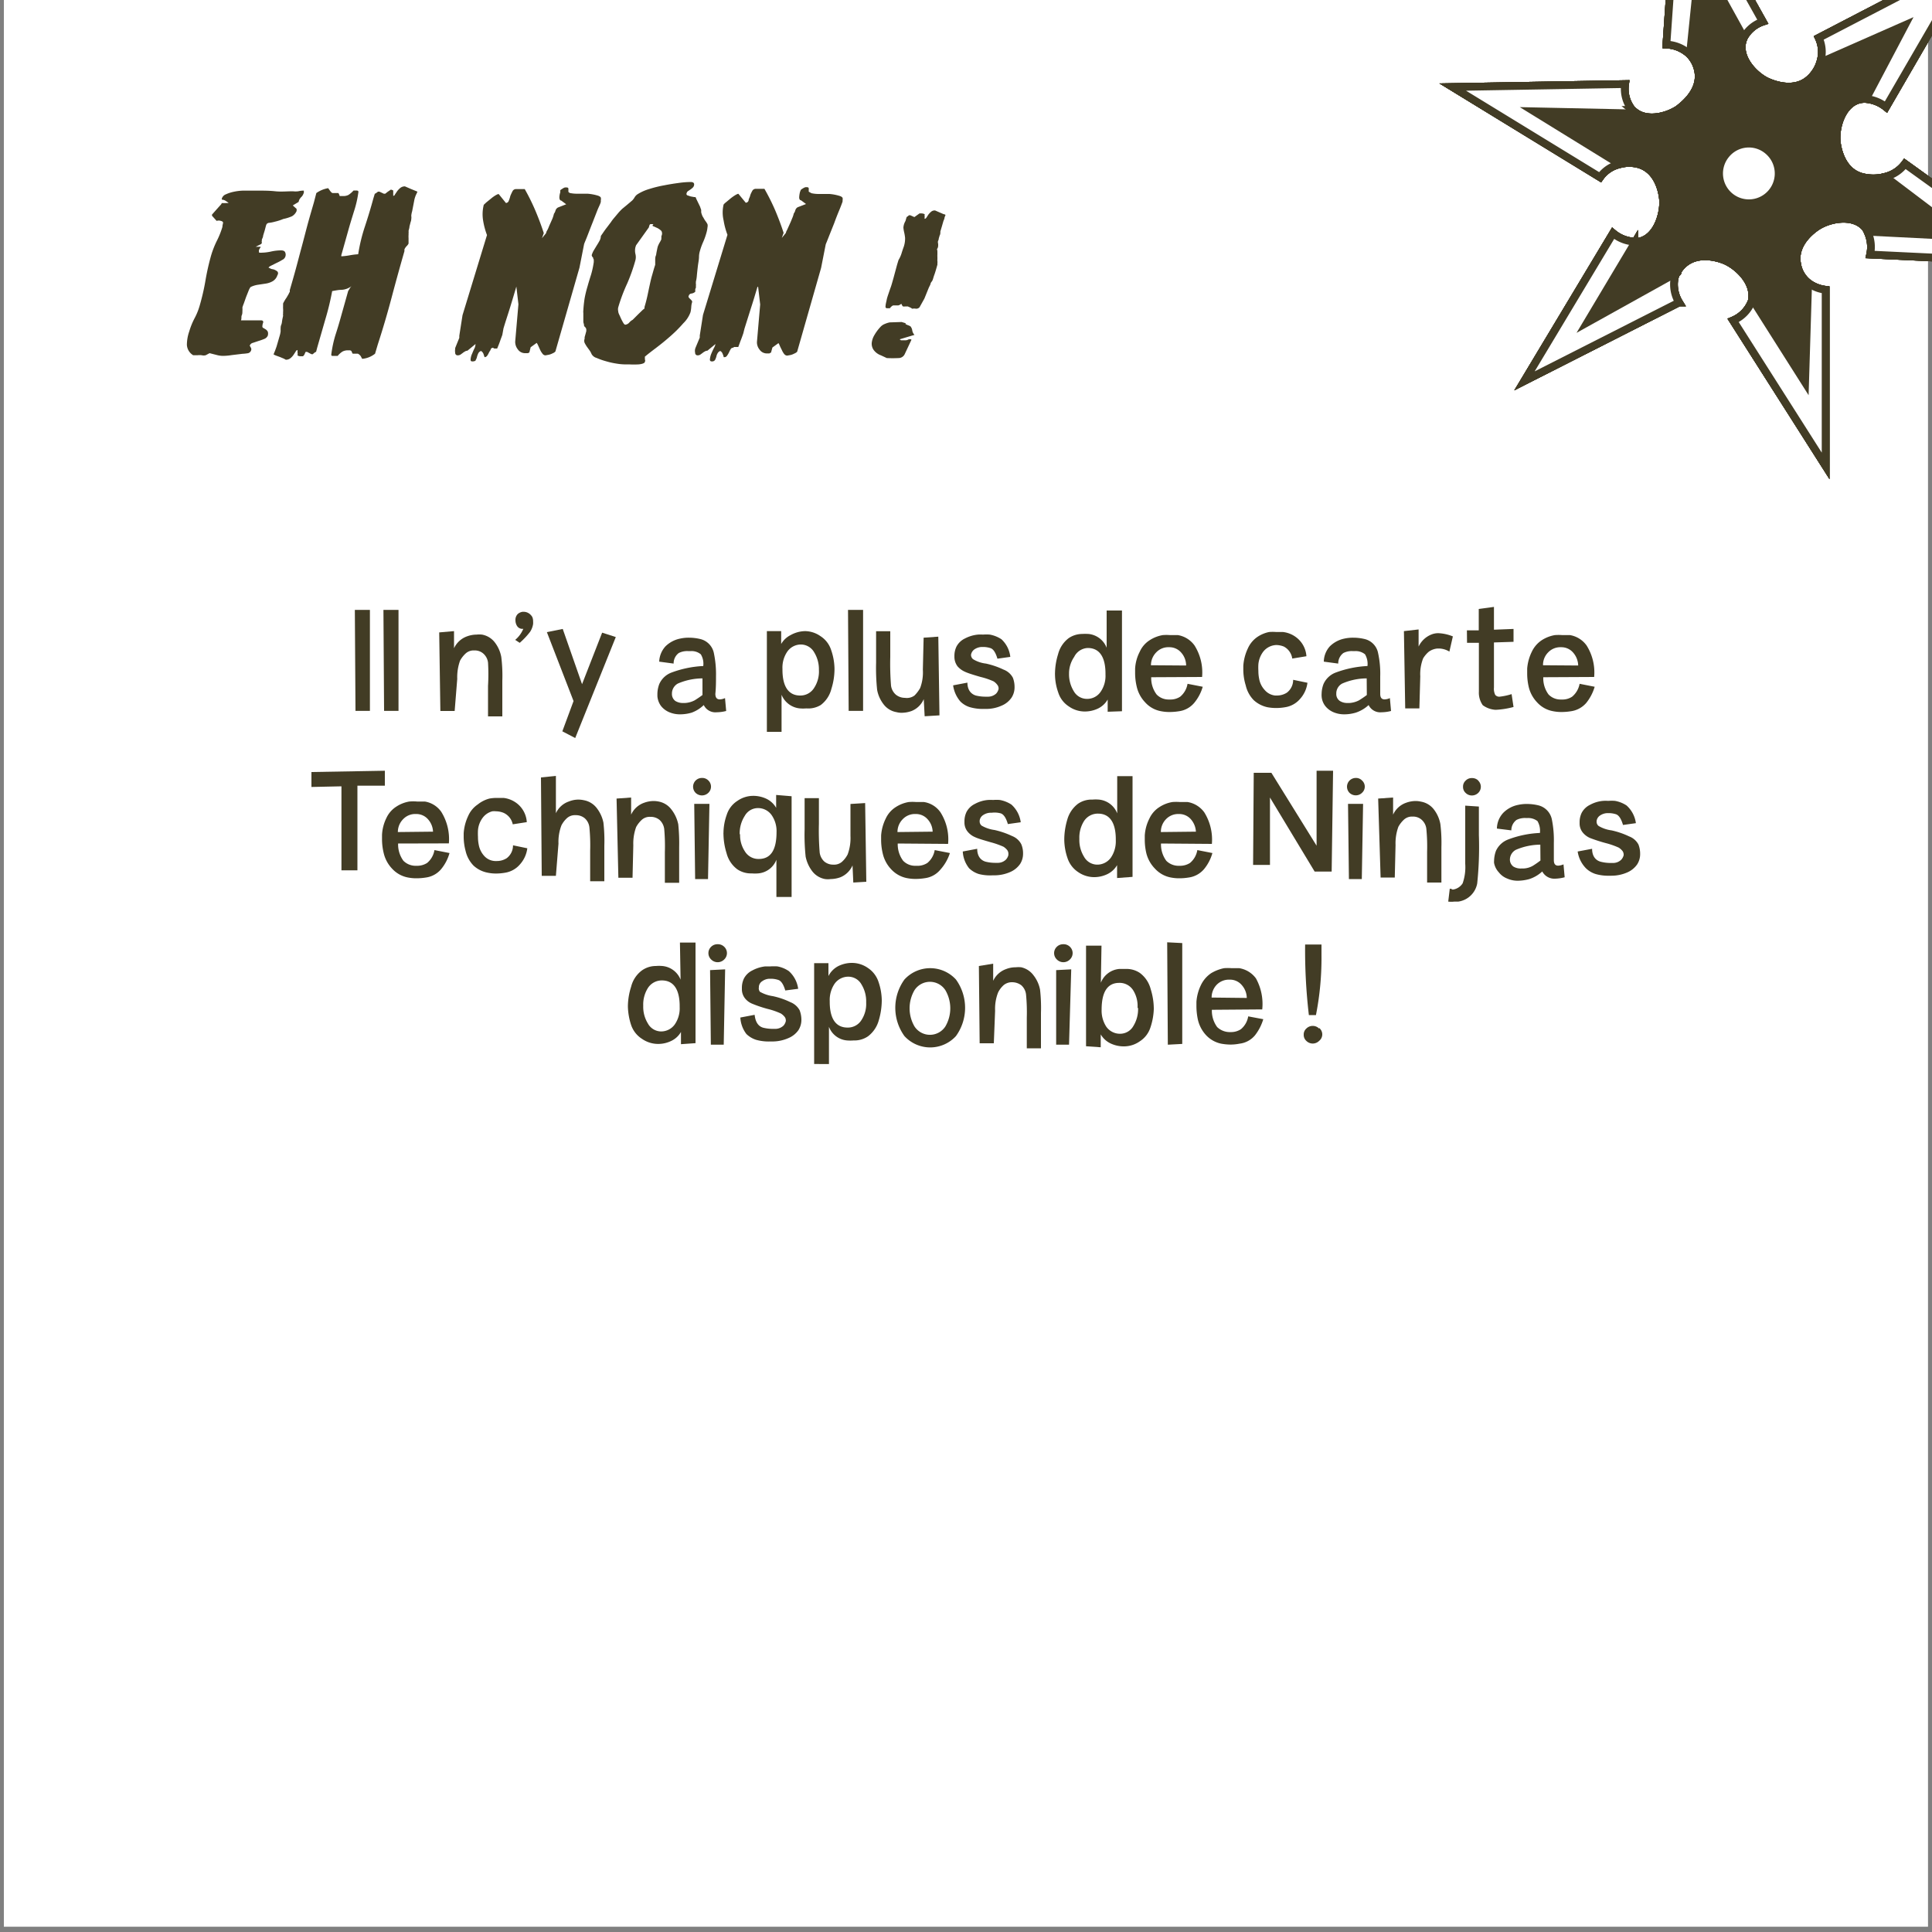 <svg xmlns="http://www.w3.org/2000/svg" width="150" height="150" viewBox="0 0 150 150"><rect x="0" y="0" width="150" height="150" fill="#808080" stroke="none"/><title>maxtech</title><g id="ae183705-2f86-4509-b946-5e1b3a00f22f" data-name="fond"><rect x="0.3" y="-0.1" width="149.39" height="149.69" style="fill:#fff"/></g><g id="ffdf4fed-c10e-4247-98ae-5a3d4770d955" data-name="shuri peinture"><path d="M158.59,20.38l-13.37-.64A2.75,2.75,0,0,0,145,18l0,0a.15.15,0,0,0,.09.06l7.38.36-6.12-4.63h0v0a2.7,2.7,0,0,0,1.5-1Z" style="fill:#fff"/><path d="M153.14-3.26,146.43,8.31a2.87,2.87,0,0,0-1.63-.63V7.56a.23.23,0,0,0,.2-.11l2.91-5.54-6.4,2.82s0,0-.05,0l-.1,0a2.57,2.57,0,0,0-.14-1.8Z" style="fill:#fff"/><path d="M152.54,18.38,145.16,18a.15.15,0,0,1-.09-.06s0,0,0-.06l1.3-4.14,0,0h0Z" style="fill:#423c25"/><path d="M147.9,1.91,145,7.45a.23.23,0,0,1-.2.11.19.19,0,0,1-.14,0l-3.17-2.6a.11.11,0,0,1,0-.14s0,0,.05,0Z" style="fill:#423c25"/><path d="M146.4,13.72v0l0,0-1.3,4.14s0,0,0,.06l0,0a1.6,1.6,0,0,0-.21-.32c-.87-1-2.6-.75-3.6-.17-.11.07-2,1.21-1.69,3a2.31,2.31,0,0,0,.92,1.51l-.05.08a.11.11,0,0,0-.12,0l-4,1.08a.16.16,0,0,0-.12.16l-.13,0c.28-1.27-.92-2.49-2-3-.12-.06-2.16-1-3.44.36a2.29,2.29,0,0,0-.39.54l-.07,0a.08.08,0,0,0,0-.11l-3.09-2.15a.11.11,0,0,0-.08,0v-.08l.29,0c1.32-.29,1.89-1.94,1.86-3.09,0-.13-.1-2.37-1.86-2.91a2.82,2.82,0,0,0-1.55,0l0-.09a.13.13,0,0,0,.09-.1L126.91,9a.14.14,0,0,0-.07-.18l.06-.09c1,.77,2.52.39,3.43-.22.1-.07,1.95-1.33,1.48-3.11a2.49,2.49,0,0,0-.67-1.17l.1-.1a.15.15,0,0,0,.19.09L135.16,3a.21.21,0,0,0,.13-.11l.09,0-.07.19c-.41,1.28.74,2.6,1.76,3.14.12.06,2.11,1.09,3.45-.16a2.86,2.86,0,0,0,.83-1.37l.1,0a.11.11,0,0,0,0,.14l3.17,2.6a.19.19,0,0,0,.14,0v.12a1.92,1.92,0,0,0-.41.05c-1.3.3-1.85,2-1.8,3.12,0,.13.14,2.36,1.9,2.88A3.54,3.54,0,0,0,146.4,13.72ZM137.59,15a2.31,2.31,0,1,0-3.26.3A2.29,2.29,0,0,0,137.59,15Z" style="fill:#423c25"/><path d="M141.73,22.75V36.18l-7.18-11.29A2.64,2.64,0,0,0,136,23.35v-.08l.13,0a.19.19,0,0,0,0,.1l4,6.31.23-7.53a.11.11,0,0,0,0-.08l.05-.08a2.77,2.77,0,0,0,1.29.49Z" style="fill:#fff"/><path d="M140.42,22.17l-.23,7.53-4-6.31a.19.19,0,0,1,0-.1.16.16,0,0,1,.12-.16l4-1.08a.11.11,0,0,1,.12,0A.11.11,0,0,1,140.42,22.17Z" style="fill:#423c25"/><path d="M137.29,11.72A2.31,2.31,0,1,1,134,12,2.29,2.29,0,0,1,137.29,11.72Z" style="fill:#fff"/><path d="M130.32-10l6.54,11.68a2.6,2.6,0,0,0-1.48,1.26l-.09,0a.19.19,0,0,0,0-.15l-3.32-6L131.23,4a.17.17,0,0,0,0,.07l-.1.1a2.77,2.77,0,0,0-1.76-.72Z" style="fill:#fff"/><path d="M135.27,2.74a.19.19,0,0,1,0,.15.21.21,0,0,1-.13.11l-3.73,1.17a.15.15,0,0,1-.19-.09.17.17,0,0,1,0-.07L132-3.23Z" style="fill:#423c25"/><path d="M130.41,23.53l-12,6.09,6.88-11.46a2.79,2.79,0,0,0,1.74.65v.08a.16.16,0,0,0-.14.08l-3.64,6.1,6.94-3.86,0,0,.07,0a1.51,1.51,0,0,0-.18.44A2.68,2.68,0,0,0,130.41,23.53Z" style="fill:#fff"/><path d="M130.15,21.07a.08.08,0,0,1,0,.11l0,0-6.94,3.86,3.64-6.1a.16.16,0,0,1,.14-.08.11.11,0,0,1,.08,0Z" style="fill:#423c25"/><path d="M126.84,8.77a.14.14,0,0,1,.07.18l-1.12,3.59a.13.13,0,0,1-.09.1.17.17,0,0,1-.12,0l-6.49-4,7.68.16Z" style="fill:#423c25"/><path d="M126.9,8.68l-.06.09h-.07l-7.68-.16,6.49,4a.17.17,0,0,0,.12,0l0,.09a2.53,2.53,0,0,0-1.49,1l-11.44-7,13.38-.23a2.58,2.58,0,0,0,.55,2Z" style="fill:#fff"/><path d="M144.8,7.68a2.87,2.87,0,0,1,1.63.63l6.71-11.57-11.93,6.2a2.57,2.57,0,0,1,.14,1.8,2.86,2.86,0,0,1-.83,1.37c-1.34,1.25-3.33.22-3.45.16-1-.54-2.17-1.86-1.76-3.14l.07-.19a2.6,2.6,0,0,1,1.48-1.26L130.32-10l-.94,13.46a2.77,2.77,0,0,1,1.76.72,2.49,2.49,0,0,1,.67,1.17c.47,1.78-1.38,3-1.48,3.11-.91.61-2.47,1-3.43.22l-.18-.15a2.58,2.58,0,0,1-.55-2l-13.38.23,11.44,7a2.53,2.53,0,0,1,1.49-1,2.82,2.82,0,0,1,1.55,0c1.76.54,1.86,2.78,1.86,2.91,0,1.15-.54,2.8-1.86,3.09l-.29,0a2.79,2.79,0,0,1-1.74-.65l-6.88,11.46,12-6.09a2.68,2.68,0,0,1-.35-1.88,1.51,1.51,0,0,1,.18-.44,2.29,2.29,0,0,1,.39-.54c1.28-1.33,3.32-.42,3.44-.36,1,.47,2.23,1.69,2,3v.08a2.64,2.64,0,0,1-1.46,1.54l7.18,11.29V22.5a2.77,2.77,0,0,1-1.29-.49,2.31,2.31,0,0,1-.92-1.51c-.35-1.8,1.58-2.94,1.69-3,1-.58,2.73-.85,3.6.17A1.6,1.6,0,0,1,145,18a2.75,2.75,0,0,1,.2,1.76l13.37.64L147.9,12.72a2.7,2.7,0,0,1-1.5,1,3.54,3.54,0,0,1-1.91,0c-1.76-.52-1.9-2.75-1.9-2.88-.05-1.16.5-2.82,1.8-3.12A1.92,1.92,0,0,1,144.8,7.68Z" style="fill:none;stroke:#423c25;stroke-miterlimit:10;stroke-width:0.599px"/><path d="M130.17,21.18l0,0-6.94,3.86,3.64-6.1a.16.16,0,0,1,.14-.08.11.11,0,0,1,.08,0l3.09,2.15A.08.08,0,0,1,130.17,21.18Z" style="fill:none;stroke:#423c25;stroke-miterlimit:10;stroke-width:0.599px"/><path d="M136.15,23.29a.19.19,0,0,0,0,.1l4,6.31.23-7.53a.11.11,0,0,0,0-.08.11.11,0,0,0-.12,0l-4,1.08A.16.16,0,0,0,136.15,23.29Z" style="fill:none;stroke:#423c25;stroke-miterlimit:10;stroke-width:0.599px"/><path d="M146.4,13.74h0l6.12,4.63L145.16,18a.15.15,0,0,1-.09-.06s0,0,0-.06l1.3-4.14Z" style="fill:none;stroke:#423c25;stroke-miterlimit:10;stroke-width:0.599px"/><path d="M141.45,4.77s0,0,.05,0l6.4-2.82L145,7.45a.23.23,0,0,1-.2.11.19.19,0,0,1-.14,0l-3.17-2.6A.11.11,0,0,1,141.45,4.77Z" style="fill:none;stroke:#423c25;stroke-miterlimit:10;stroke-width:0.599px"/><path d="M135.29,2.89a.19.19,0,0,0,0-.15l-3.32-6L131.23,4a.17.17,0,0,0,0,.07.15.15,0,0,0,.19.09L135.16,3A.21.21,0,0,0,135.29,2.89Z" style="fill:none;stroke:#423c25;stroke-miterlimit:10;stroke-width:0.599px"/><path d="M125.7,12.64a.17.17,0,0,1-.12,0l-6.49-4,7.68.16h.07a.14.14,0,0,1,.07.18l-1.12,3.59A.13.13,0,0,1,125.7,12.64Z" style="fill:none;stroke:#423c25;stroke-miterlimit:10;stroke-width:0.599px"/><path d="M137.29,11.72A2.31,2.31,0,1,1,134,12,2.29,2.29,0,0,1,137.29,11.72Z" style="fill:none;stroke:#423c25;stroke-miterlimit:10;stroke-width:0.599px"/><path d="M158.59,20.38l-13.37-.64A2.75,2.75,0,0,0,145,18l0,0a.15.15,0,0,0,.09.06l7.38.36-6.12-4.63h0v0a2.7,2.7,0,0,0,1.5-1Z" style="fill:#fff"/><path d="M153.14-3.26,146.43,8.31a2.87,2.87,0,0,0-1.63-.63V7.56a.23.23,0,0,0,.2-.11l2.91-5.54-6.4,2.82s0,0-.05,0l-.1,0a2.57,2.57,0,0,0-.14-1.8Z" style="fill:#fff"/><path d="M152.54,18.38,145.16,18a.15.15,0,0,1-.09-.06s0,0,0-.06l1.3-4.14,0,0h0Z" style="fill:#423c25"/><path d="M147.9,1.91,145,7.45a.23.23,0,0,1-.2.11.19.19,0,0,1-.14,0l-3.17-2.6a.11.11,0,0,1,0-.14s0,0,.05,0Z" style="fill:#423c25"/><path d="M146.4,13.72v0l0,0-1.3,4.14s0,0,0,.06l0,0a1.6,1.6,0,0,0-.21-.32c-.87-1-2.6-.75-3.6-.17-.11.07-2,1.21-1.69,3a2.31,2.31,0,0,0,.92,1.51l-.05.08a.11.11,0,0,0-.12,0l-4,1.08a.16.16,0,0,0-.12.16l-.13,0c.28-1.27-.92-2.49-2-3-.12-.06-2.16-1-3.44.36a2.29,2.29,0,0,0-.39.54l-.07,0a.08.08,0,0,0,0-.11l-3.09-2.15a.11.11,0,0,0-.08,0v-.08l.29,0c1.32-.29,1.89-1.94,1.86-3.09,0-.13-.1-2.37-1.86-2.91a2.82,2.82,0,0,0-1.55,0l0-.09a.13.13,0,0,0,.09-.1L126.91,9a.14.14,0,0,0-.07-.18l.06-.09c1,.77,2.52.39,3.43-.22.1-.07,1.95-1.33,1.48-3.11a2.49,2.49,0,0,0-.67-1.17l.1-.1a.15.15,0,0,0,.19.09L135.16,3a.21.21,0,0,0,.13-.11l.09,0-.07.19c-.41,1.28.74,2.6,1.76,3.14.12.06,2.11,1.09,3.45-.16a2.86,2.86,0,0,0,.83-1.37l.1,0a.11.11,0,0,0,0,.14l3.17,2.6a.19.19,0,0,0,.14,0v.12a1.92,1.92,0,0,0-.41.05c-1.3.3-1.85,2-1.8,3.12,0,.13.14,2.36,1.9,2.88A3.54,3.54,0,0,0,146.4,13.72ZM137.59,15a2.31,2.31,0,1,0-3.26.3A2.29,2.29,0,0,0,137.59,15Z" style="fill:#423c25"/><path d="M141.73,22.75V36.18l-7.18-11.29A2.64,2.64,0,0,0,136,23.35v-.08l.13,0a.19.19,0,0,0,0,.1l4,6.31.23-7.53a.11.11,0,0,0,0-.08l.05-.08a2.77,2.77,0,0,0,1.29.49Z" style="fill:#fff"/><path d="M140.42,22.17l-.23,7.53-4-6.31a.19.19,0,0,1,0-.1.16.16,0,0,1,.12-.16l4-1.08a.11.11,0,0,1,.12,0A.11.11,0,0,1,140.42,22.17Z" style="fill:#423c25"/><path d="M137.29,11.72A2.31,2.31,0,1,1,134,12,2.29,2.29,0,0,1,137.29,11.72Z" style="fill:#fff"/><path d="M130.32-10l6.54,11.68a2.6,2.6,0,0,0-1.48,1.26l-.09,0a.19.19,0,0,0,0-.15l-3.32-6L131.23,4a.17.17,0,0,0,0,.07l-.1.1a2.77,2.77,0,0,0-1.76-.72Z" style="fill:#fff"/><path d="M135.27,2.74a.19.19,0,0,1,0,.15.21.21,0,0,1-.13.11l-3.73,1.17a.15.15,0,0,1-.19-.09.17.17,0,0,1,0-.07L132-3.23Z" style="fill:#423c25"/><path d="M130.41,23.53l-12,6.09,6.88-11.46a2.79,2.79,0,0,0,1.74.65v.08a.16.16,0,0,0-.14.08l-3.64,6.1,6.94-3.86,0,0,.07,0a1.51,1.51,0,0,0-.18.44A2.68,2.68,0,0,0,130.41,23.53Z" style="fill:#fff"/><path d="M130.15,21.07a.08.08,0,0,1,0,.11l0,0-6.94,3.86,3.64-6.1a.16.16,0,0,1,.14-.08.11.11,0,0,1,.08,0Z" style="fill:#423c25"/><path d="M126.84,8.77a.14.14,0,0,1,.07.18l-1.12,3.59a.13.13,0,0,1-.09.1.17.17,0,0,1-.12,0l-6.49-4,7.68.16Z" style="fill:#423c25"/><path d="M126.9,8.68l-.06.09h-.07l-7.68-.16,6.49,4a.17.17,0,0,0,.12,0l0,.09a2.53,2.53,0,0,0-1.49,1l-11.44-7,13.38-.23a2.58,2.58,0,0,0,.55,2Z" style="fill:#fff"/><path d="M144.8,7.68a2.87,2.87,0,0,1,1.63.63l6.71-11.57-11.93,6.2a2.57,2.57,0,0,1,.14,1.8,2.86,2.86,0,0,1-.83,1.37c-1.34,1.25-3.33.22-3.45.16-1-.54-2.17-1.86-1.76-3.14l.07-.19a2.6,2.6,0,0,1,1.48-1.26L130.32-10l-.94,13.46a2.77,2.77,0,0,1,1.76.72,2.49,2.49,0,0,1,.67,1.17c.47,1.78-1.38,3-1.48,3.11-.91.61-2.47,1-3.43.22l-.18-.15a2.58,2.58,0,0,1-.55-2l-13.38.23,11.44,7a2.53,2.53,0,0,1,1.49-1,2.82,2.82,0,0,1,1.55,0c1.76.54,1.86,2.78,1.86,2.91,0,1.15-.54,2.8-1.86,3.09l-.29,0a2.79,2.79,0,0,1-1.74-.65l-6.88,11.46,12-6.09a2.68,2.68,0,0,1-.35-1.88,1.51,1.51,0,0,1,.18-.44,2.29,2.29,0,0,1,.39-.54c1.28-1.33,3.32-.42,3.44-.36,1,.47,2.23,1.69,2,3v.08a2.64,2.64,0,0,1-1.46,1.54l7.18,11.29V22.5a2.77,2.77,0,0,1-1.29-.49,2.31,2.31,0,0,1-.92-1.51c-.35-1.8,1.58-2.94,1.69-3,1-.58,2.73-.85,3.6.17A1.6,1.6,0,0,1,145,18a2.75,2.75,0,0,1,.2,1.76l13.37.64L147.9,12.72a2.7,2.7,0,0,1-1.5,1,3.54,3.54,0,0,1-1.91,0c-1.76-.52-1.9-2.75-1.9-2.88-.05-1.16.5-2.82,1.8-3.12A1.92,1.92,0,0,1,144.8,7.68Z" style="fill:none;stroke:#423c25;stroke-miterlimit:10;stroke-width:0.599px"/><path d="M130.17,21.18l0,0-6.94,3.86,3.64-6.1a.16.16,0,0,1,.14-.08.11.11,0,0,1,.08,0l3.09,2.15A.08.08,0,0,1,130.17,21.18Z" style="fill:none;stroke:#423c25;stroke-miterlimit:10;stroke-width:0.599px"/><path d="M136.15,23.29a.19.19,0,0,0,0,.1l4,6.31.23-7.53a.11.11,0,0,0,0-.08.11.11,0,0,0-.12,0l-4,1.08A.16.16,0,0,0,136.15,23.29Z" style="fill:none;stroke:#423c25;stroke-miterlimit:10;stroke-width:0.599px"/><path d="M146.4,13.74h0l6.12,4.63L145.16,18a.15.15,0,0,1-.09-.06s0,0,0-.06l1.3-4.14Z" style="fill:none;stroke:#423c25;stroke-miterlimit:10;stroke-width:0.599px"/><path d="M141.45,4.77s0,0,.05,0l6.4-2.82L145,7.45a.23.23,0,0,1-.2.11.19.19,0,0,1-.14,0l-3.17-2.6A.11.11,0,0,1,141.45,4.77Z" style="fill:none;stroke:#423c25;stroke-miterlimit:10;stroke-width:0.599px"/><path d="M135.29,2.89a.19.19,0,0,0,0-.15l-3.32-6L131.23,4a.17.17,0,0,0,0,.07.15.15,0,0,0,.19.09L135.16,3A.21.21,0,0,0,135.29,2.89Z" style="fill:none;stroke:#423c25;stroke-miterlimit:10;stroke-width:0.599px"/><path d="M125.7,12.64a.17.17,0,0,1-.12,0l-6.49-4,7.68.16h.07a.14.14,0,0,1,.07.18l-1.12,3.59A.13.13,0,0,1,125.7,12.64Z" style="fill:none;stroke:#423c25;stroke-miterlimit:10;stroke-width:0.599px"/><path d="M137.29,11.72A2.31,2.31,0,1,1,134,12,2.29,2.29,0,0,1,137.29,11.72Z" style="fill:none;stroke:#423c25;stroke-miterlimit:10;stroke-width:0.599px"/><path d="M158.59,20.38l-13.37-.64A2.75,2.75,0,0,0,145,18l0,0a.15.15,0,0,0,.09.06l7.38.36-6.12-4.63h0v0a2.7,2.7,0,0,0,1.5-1Z" style="fill:#fff"/><path d="M153.14-3.26,146.43,8.31a2.87,2.87,0,0,0-1.63-.63V7.56a.23.23,0,0,0,.2-.11l2.91-5.54-6.4,2.82s0,0-.05,0l-.1,0a2.57,2.57,0,0,0-.14-1.8Z" style="fill:#fff"/><path d="M152.54,18.38,145.16,18a.15.15,0,0,1-.09-.06s0,0,0-.06l1.3-4.14,0,0h0Z" style="fill:#423c25"/><path d="M147.9,1.91,145,7.45a.23.23,0,0,1-.2.11.19.19,0,0,1-.14,0l-3.17-2.6a.11.11,0,0,1,0-.14s0,0,.05,0Z" style="fill:#423c25"/><path d="M146.4,13.72v0l0,0-1.3,4.14s0,0,0,.06l0,0a1.6,1.6,0,0,0-.21-.32c-.87-1-2.6-.75-3.6-.17-.11.07-2,1.21-1.69,3a2.31,2.31,0,0,0,.92,1.51l-.05.08a.11.11,0,0,0-.12,0l-4,1.08a.16.16,0,0,0-.12.16l-.13,0c.28-1.27-.92-2.49-2-3-.12-.06-2.16-1-3.44.36a2.29,2.29,0,0,0-.39.54l-.07,0a.08.08,0,0,0,0-.11l-3.09-2.15a.11.11,0,0,0-.08,0v-.08l.29,0c1.32-.29,1.89-1.94,1.86-3.09,0-.13-.1-2.37-1.86-2.91a2.82,2.82,0,0,0-1.55,0l0-.09a.13.13,0,0,0,.09-.1L126.91,9a.14.14,0,0,0-.07-.18l.06-.09c1,.77,2.52.39,3.43-.22.1-.07,1.95-1.33,1.48-3.11a2.49,2.49,0,0,0-.67-1.17l.1-.1a.15.15,0,0,0,.19.09L135.16,3a.21.21,0,0,0,.13-.11l.09,0-.07.19c-.41,1.28.74,2.6,1.76,3.14.12.06,2.11,1.09,3.45-.16a2.86,2.86,0,0,0,.83-1.37l.1,0a.11.11,0,0,0,0,.14l3.17,2.6a.19.19,0,0,0,.14,0v.12a1.92,1.92,0,0,0-.41.05c-1.3.3-1.85,2-1.8,3.12,0,.13.14,2.36,1.9,2.88A3.54,3.54,0,0,0,146.4,13.72ZM137.59,15a2.31,2.31,0,1,0-3.26.3A2.29,2.29,0,0,0,137.59,15Z" style="fill:#423c25"/><path d="M141.73,22.75V36.18l-7.18-11.29A2.64,2.64,0,0,0,136,23.35v-.08l.13,0a.19.19,0,0,0,0,.1l4,6.31.23-7.53a.11.11,0,0,0,0-.08l.05-.08a2.77,2.77,0,0,0,1.29.49Z" style="fill:#fff"/><path d="M140.42,22.17l-.23,7.53-4-6.31a.19.19,0,0,1,0-.1.16.16,0,0,1,.12-.16l4-1.08a.11.11,0,0,1,.12,0A.11.11,0,0,1,140.42,22.17Z" style="fill:#423c25"/><path d="M137.29,11.72A2.31,2.31,0,1,1,134,12,2.29,2.29,0,0,1,137.29,11.72Z" style="fill:#fff"/><path d="M130.32-10l6.54,11.68a2.6,2.6,0,0,0-1.48,1.26l-.09,0a.19.19,0,0,0,0-.15l-3.32-6L131.23,4a.17.17,0,0,0,0,.07l-.1.1a2.77,2.77,0,0,0-1.76-.72Z" style="fill:#fff"/><path d="M135.27,2.74a.19.19,0,0,1,0,.15.21.21,0,0,1-.13.11l-3.73,1.17a.15.15,0,0,1-.19-.09.17.17,0,0,1,0-.07L132-3.23Z" style="fill:#423c25"/><path d="M130.41,23.53l-12,6.09,6.88-11.46a2.79,2.79,0,0,0,1.74.65v.08a.16.16,0,0,0-.14.08l-3.64,6.1,6.94-3.86,0,0,.07,0a1.51,1.51,0,0,0-.18.44A2.68,2.68,0,0,0,130.41,23.53Z" style="fill:#fff"/><path d="M130.15,21.07a.08.08,0,0,1,0,.11l0,0-6.94,3.86,3.64-6.1a.16.16,0,0,1,.14-.08.11.11,0,0,1,.08,0Z" style="fill:#423c25"/><path d="M126.84,8.77a.14.14,0,0,1,.07.18l-1.12,3.59a.13.13,0,0,1-.09.1.17.17,0,0,1-.12,0l-6.49-4,7.68.16Z" style="fill:#423c25"/><path d="M126.9,8.68l-.06.09h-.07l-7.68-.16,6.49,4a.17.17,0,0,0,.12,0l0,.09a2.53,2.53,0,0,0-1.49,1l-11.44-7,13.38-.23a2.58,2.58,0,0,0,.55,2Z" style="fill:#fff"/><path d="M144.8,7.68a2.87,2.87,0,0,1,1.63.63l6.71-11.57-11.93,6.2a2.57,2.57,0,0,1,.14,1.8,2.86,2.86,0,0,1-.83,1.37c-1.34,1.25-3.33.22-3.45.16-1-.54-2.17-1.86-1.76-3.14l.07-.19a2.6,2.6,0,0,1,1.48-1.26L130.32-10l-.94,13.46a2.77,2.77,0,0,1,1.76.72,2.49,2.49,0,0,1,.67,1.17c.47,1.78-1.38,3-1.48,3.11-.91.61-2.47,1-3.43.22l-.18-.15a2.58,2.58,0,0,1-.55-2l-13.38.23,11.44,7a2.53,2.53,0,0,1,1.49-1,2.82,2.82,0,0,1,1.55,0c1.76.54,1.86,2.78,1.86,2.91,0,1.15-.54,2.8-1.86,3.09l-.29,0a2.79,2.79,0,0,1-1.74-.65l-6.88,11.46,12-6.09a2.68,2.68,0,0,1-.35-1.88,1.51,1.51,0,0,1,.18-.44,2.29,2.29,0,0,1,.39-.54c1.28-1.33,3.32-.42,3.44-.36,1,.47,2.23,1.69,2,3v.08a2.64,2.64,0,0,1-1.46,1.54l7.18,11.29V22.5a2.77,2.77,0,0,1-1.29-.49,2.31,2.31,0,0,1-.92-1.51c-.35-1.8,1.58-2.94,1.69-3,1-.58,2.73-.85,3.6.17A1.6,1.6,0,0,1,145,18a2.75,2.75,0,0,1,.2,1.76l13.37.64L147.9,12.72a2.7,2.7,0,0,1-1.5,1,3.54,3.54,0,0,1-1.91,0c-1.76-.52-1.9-2.75-1.9-2.88-.05-1.16.5-2.82,1.8-3.12A1.92,1.92,0,0,1,144.8,7.68Z" style="fill:none;stroke:#423c25;stroke-miterlimit:10;stroke-width:0.599px"/><path d="M130.17,21.18l0,0-6.94,3.86,3.64-6.1a.16.16,0,0,1,.14-.08.11.11,0,0,1,.08,0l3.09,2.15A.08.08,0,0,1,130.17,21.18Z" style="fill:none;stroke:#423c25;stroke-miterlimit:10;stroke-width:0.599px"/><path d="M136.15,23.29a.19.19,0,0,0,0,.1l4,6.31.23-7.53a.11.11,0,0,0,0-.08.11.11,0,0,0-.12,0l-4,1.08A.16.16,0,0,0,136.15,23.29Z" style="fill:none;stroke:#423c25;stroke-miterlimit:10;stroke-width:0.599px"/><path d="M146.4,13.74h0l6.12,4.63L145.16,18a.15.15,0,0,1-.09-.06s0,0,0-.06l1.3-4.14Z" style="fill:none;stroke:#423c25;stroke-miterlimit:10;stroke-width:0.599px"/><path d="M141.45,4.77s0,0,.05,0l6.4-2.82L145,7.45a.23.23,0,0,1-.2.11.19.19,0,0,1-.14,0l-3.17-2.6A.11.11,0,0,1,141.45,4.77Z" style="fill:none;stroke:#423c25;stroke-miterlimit:10;stroke-width:0.599px"/><path d="M135.29,2.89a.19.19,0,0,0,0-.15l-3.32-6L131.23,4a.17.17,0,0,0,0,.07.15.15,0,0,0,.19.09L135.16,3A.21.21,0,0,0,135.29,2.89Z" style="fill:none;stroke:#423c25;stroke-miterlimit:10;stroke-width:0.599px"/><path d="M125.7,12.64a.17.17,0,0,1-.12,0l-6.49-4,7.68.16h.07a.14.14,0,0,1,.07.18l-1.12,3.59A.13.13,0,0,1,125.7,12.64Z" style="fill:none;stroke:#423c25;stroke-miterlimit:10;stroke-width:0.599px"/><path d="M137.29,11.72A2.31,2.31,0,1,1,134,12,2.29,2.29,0,0,1,137.29,11.72Z" style="fill:none;stroke:#423c25;stroke-miterlimit:10;stroke-width:0.599px"/><path d="M158.59,20.38l-13.37-.64A2.75,2.75,0,0,0,145,18l0,0a.15.15,0,0,0,.09.06l7.38.36-6.12-4.63h0v0a2.7,2.7,0,0,0,1.5-1Z" style="fill:#fff"/><path d="M153.14-3.26,146.43,8.31a2.87,2.87,0,0,0-1.63-.63V7.56a.23.23,0,0,0,.2-.11l2.91-5.54-6.4,2.82s0,0-.05,0l-.1,0a2.57,2.57,0,0,0-.14-1.8Z" style="fill:#fff"/><path d="M152.54,18.38,145.16,18a.15.15,0,0,1-.09-.06s0,0,0-.06l1.3-4.14,0,0h0Z" style="fill:#423c25"/><path d="M147.9,1.91,145,7.45a.23.23,0,0,1-.2.11.19.19,0,0,1-.14,0l-3.17-2.6a.11.11,0,0,1,0-.14s0,0,.05,0Z" style="fill:#423c25"/><path d="M146.4,13.72v0l0,0-1.3,4.14s0,0,0,.06l0,0a1.6,1.6,0,0,0-.21-.32c-.87-1-2.6-.75-3.6-.17-.11.07-2,1.21-1.69,3a2.31,2.31,0,0,0,.92,1.51l-.05.08a.11.11,0,0,0-.12,0l-4,1.08a.16.16,0,0,0-.12.16l-.13,0c.28-1.27-.92-2.49-2-3-.12-.06-2.16-1-3.44.36a2.29,2.29,0,0,0-.39.54l-.07,0a.08.08,0,0,0,0-.11l-3.09-2.15a.11.11,0,0,0-.08,0v-.08l.29,0c1.32-.29,1.89-1.94,1.86-3.09,0-.13-.1-2.37-1.86-2.91a2.82,2.82,0,0,0-1.55,0l0-.09a.13.13,0,0,0,.09-.1L126.91,9a.14.14,0,0,0-.07-.18l.06-.09c1,.77,2.52.39,3.43-.22.1-.07,1.95-1.33,1.48-3.11a2.49,2.49,0,0,0-.67-1.17l.1-.1a.15.15,0,0,0,.19.09L135.16,3a.21.21,0,0,0,.13-.11l.09,0-.07.19c-.41,1.28.74,2.6,1.76,3.14.12.06,2.11,1.09,3.45-.16a2.86,2.86,0,0,0,.83-1.37l.1,0a.11.11,0,0,0,0,.14l3.17,2.6a.19.19,0,0,0,.14,0v.12a1.92,1.92,0,0,0-.41.05c-1.3.3-1.85,2-1.8,3.12,0,.13.14,2.36,1.9,2.88A3.54,3.54,0,0,0,146.4,13.72ZM137.59,15a2.31,2.31,0,1,0-3.26.3A2.29,2.29,0,0,0,137.59,15Z" style="fill:#423c25"/><path d="M141.73,22.75V36.18l-7.18-11.29A2.64,2.64,0,0,0,136,23.35v-.08l.13,0a.19.19,0,0,0,0,.1l4,6.31.23-7.53a.11.11,0,0,0,0-.08l.05-.08a2.77,2.77,0,0,0,1.29.49Z" style="fill:#fff"/><path d="M140.42,22.17l-.23,7.53-4-6.31a.19.19,0,0,1,0-.1.16.16,0,0,1,.12-.16l4-1.08a.11.11,0,0,1,.12,0A.11.11,0,0,1,140.42,22.17Z" style="fill:#423c25"/><path d="M137.29,11.72A2.31,2.31,0,1,1,134,12,2.29,2.29,0,0,1,137.29,11.72Z" style="fill:#fff"/><path d="M130.32-10l6.54,11.68a2.6,2.6,0,0,0-1.48,1.26l-.09,0a.19.19,0,0,0,0-.15l-3.32-6L131.23,4a.17.17,0,0,0,0,.07l-.1.1a2.77,2.77,0,0,0-1.76-.72Z" style="fill:#fff"/><path d="M135.27,2.74a.19.19,0,0,1,0,.15.21.21,0,0,1-.13.11l-3.73,1.17a.15.15,0,0,1-.19-.09.17.17,0,0,1,0-.07L132-3.23Z" style="fill:#423c25"/><path d="M130.41,23.53l-12,6.09,6.88-11.46a2.79,2.79,0,0,0,1.74.65v.08a.16.16,0,0,0-.14.08l-3.64,6.1,6.94-3.86,0,0,.07,0a1.51,1.51,0,0,0-.18.44A2.68,2.68,0,0,0,130.41,23.53Z" style="fill:#fff"/><path d="M130.15,21.07a.08.08,0,0,1,0,.11l0,0-6.94,3.86,3.64-6.1a.16.16,0,0,1,.14-.08.11.11,0,0,1,.08,0Z" style="fill:#423c25"/><path d="M126.84,8.77a.14.14,0,0,1,.07.18l-1.12,3.59a.13.13,0,0,1-.09.1.17.17,0,0,1-.12,0l-6.49-4,7.68.16Z" style="fill:#423c25"/><path d="M126.9,8.68l-.06.09h-.07l-7.68-.16,6.49,4a.17.17,0,0,0,.12,0l0,.09a2.53,2.53,0,0,0-1.49,1l-11.44-7,13.38-.23a2.58,2.58,0,0,0,.55,2Z" style="fill:#fff"/><path d="M144.8,7.68a2.87,2.87,0,0,1,1.63.63l6.71-11.57-11.93,6.2a2.57,2.57,0,0,1,.14,1.8,2.86,2.86,0,0,1-.83,1.37c-1.34,1.25-3.33.22-3.45.16-1-.54-2.17-1.86-1.76-3.14l.07-.19a2.6,2.6,0,0,1,1.48-1.26L130.32-10l-.94,13.46a2.77,2.77,0,0,1,1.76.72,2.49,2.49,0,0,1,.67,1.17c.47,1.78-1.38,3-1.48,3.11-.91.61-2.47,1-3.43.22l-.18-.15a2.58,2.58,0,0,1-.55-2l-13.38.23,11.44,7a2.53,2.53,0,0,1,1.49-1,2.82,2.82,0,0,1,1.55,0c1.76.54,1.86,2.78,1.86,2.91,0,1.15-.54,2.8-1.86,3.09l-.29,0a2.79,2.79,0,0,1-1.74-.65l-6.88,11.46,12-6.09a2.68,2.68,0,0,1-.35-1.88,1.51,1.51,0,0,1,.18-.44,2.29,2.29,0,0,1,.39-.54c1.28-1.33,3.32-.42,3.44-.36,1,.47,2.23,1.69,2,3v.08a2.64,2.64,0,0,1-1.46,1.54l7.18,11.29V22.5a2.77,2.77,0,0,1-1.29-.49,2.31,2.31,0,0,1-.92-1.51c-.35-1.8,1.58-2.94,1.69-3,1-.58,2.73-.85,3.6.17A1.6,1.6,0,0,1,145,18a2.75,2.75,0,0,1,.2,1.76l13.37.64L147.9,12.72a2.7,2.7,0,0,1-1.5,1,3.54,3.54,0,0,1-1.91,0c-1.76-.52-1.9-2.75-1.9-2.88-.05-1.16.5-2.82,1.8-3.12A1.92,1.92,0,0,1,144.8,7.68Z" style="fill:none;stroke:#423c25;stroke-miterlimit:10;stroke-width:0.599px"/><path d="M130.17,21.18l0,0-6.94,3.86,3.64-6.1a.16.16,0,0,1,.14-.08.11.11,0,0,1,.08,0l3.09,2.15A.08.08,0,0,1,130.17,21.18Z" style="fill:none;stroke:#423c25;stroke-miterlimit:10;stroke-width:0.599px"/><path d="M136.15,23.29a.19.19,0,0,0,0,.1l4,6.31.23-7.53a.11.11,0,0,0,0-.08.11.11,0,0,0-.12,0l-4,1.08A.16.16,0,0,0,136.15,23.29Z" style="fill:none;stroke:#423c25;stroke-miterlimit:10;stroke-width:0.599px"/><path d="M146.4,13.74h0l6.12,4.63L145.16,18a.15.15,0,0,1-.09-.06s0,0,0-.06l1.3-4.14Z" style="fill:none;stroke:#423c25;stroke-miterlimit:10;stroke-width:0.599px"/><path d="M141.45,4.77s0,0,.05,0l6.4-2.82L145,7.45a.23.23,0,0,1-.2.11.19.19,0,0,1-.14,0l-3.17-2.6A.11.11,0,0,1,141.45,4.77Z" style="fill:none;stroke:#423c25;stroke-miterlimit:10;stroke-width:0.599px"/><path d="M135.29,2.89a.19.19,0,0,0,0-.15l-3.32-6L131.23,4a.17.17,0,0,0,0,.07.15.15,0,0,0,.19.09L135.16,3A.21.21,0,0,0,135.29,2.89Z" style="fill:none;stroke:#423c25;stroke-miterlimit:10;stroke-width:0.599px"/><path d="M125.7,12.64a.17.17,0,0,1-.12,0l-6.49-4,7.68.16h.07a.14.14,0,0,1,.07.18l-1.12,3.59A.13.13,0,0,1,125.7,12.64Z" style="fill:none;stroke:#423c25;stroke-miterlimit:10;stroke-width:0.599px"/><path d="M137.29,11.72A2.31,2.31,0,1,1,134,12,2.29,2.29,0,0,1,137.29,11.72Z" style="fill:none;stroke:#423c25;stroke-miterlimit:10;stroke-width:0.599px"/><path d="M158.59,20.38l-13.37-.64A2.75,2.75,0,0,0,145,18l0,0a.15.15,0,0,0,.09.06l7.38.36-6.12-4.63h0v0a2.7,2.7,0,0,0,1.5-1Z" style="fill:#fff"/><path d="M153.14-3.26,146.43,8.31a2.87,2.87,0,0,0-1.63-.63V7.56a.23.23,0,0,0,.2-.11l2.91-5.54-6.4,2.82s0,0-.05,0l-.1,0a2.57,2.57,0,0,0-.14-1.8Z" style="fill:#fff"/><path d="M152.54,18.38,145.16,18a.15.15,0,0,1-.09-.06s0,0,0-.06l1.3-4.14,0,0h0Z" style="fill:#423c25"/><path d="M147.9,1.91,145,7.45a.23.23,0,0,1-.2.11.19.19,0,0,1-.14,0l-3.17-2.6a.11.11,0,0,1,0-.14s0,0,.05,0Z" style="fill:#423c25"/><path d="M146.4,13.72v0l0,0-1.3,4.14s0,0,0,.06l0,0a1.6,1.6,0,0,0-.21-.32c-.87-1-2.6-.75-3.6-.17-.11.07-2,1.21-1.69,3a2.31,2.31,0,0,0,.92,1.51l-.05.08a.11.11,0,0,0-.12,0l-4,1.08a.16.16,0,0,0-.12.16l-.13,0c.28-1.27-.92-2.49-2-3-.12-.06-2.16-1-3.44.36a2.29,2.29,0,0,0-.39.54l-.07,0a.08.08,0,0,0,0-.11l-3.09-2.15a.11.11,0,0,0-.08,0v-.08l.29,0c1.32-.29,1.89-1.94,1.86-3.09,0-.13-.1-2.37-1.86-2.91a2.82,2.82,0,0,0-1.55,0l0-.09a.13.13,0,0,0,.09-.1L126.91,9a.14.14,0,0,0-.07-.18l.06-.09c1,.77,2.52.39,3.43-.22.1-.07,1.95-1.33,1.48-3.11a2.49,2.49,0,0,0-.67-1.17l.1-.1a.15.15,0,0,0,.19.09L135.16,3a.21.21,0,0,0,.13-.11l.09,0-.07.19c-.41,1.28.74,2.6,1.76,3.14.12.06,2.11,1.09,3.45-.16a2.86,2.86,0,0,0,.83-1.37l.1,0a.11.11,0,0,0,0,.14l3.17,2.6a.19.19,0,0,0,.14,0v.12a1.92,1.92,0,0,0-.41.05c-1.3.3-1.85,2-1.8,3.12,0,.13.14,2.36,1.9,2.88A3.54,3.54,0,0,0,146.4,13.72ZM137.59,15a2.31,2.31,0,1,0-3.26.3A2.29,2.29,0,0,0,137.59,15Z" style="fill:#423c25"/><path d="M141.73,22.75V36.18l-7.18-11.29A2.64,2.64,0,0,0,136,23.35v-.08l.13,0a.19.19,0,0,0,0,.1l4,6.31.23-7.53a.11.11,0,0,0,0-.08l.05-.08a2.77,2.77,0,0,0,1.29.49Z" style="fill:#fff"/><path d="M140.42,22.17l-.23,7.53-4-6.31a.19.19,0,0,1,0-.1.16.16,0,0,1,.12-.16l4-1.08a.11.11,0,0,1,.12,0A.11.11,0,0,1,140.42,22.17Z" style="fill:#423c25"/><path d="M137.29,11.72A2.31,2.31,0,1,1,134,12,2.29,2.29,0,0,1,137.29,11.72Z" style="fill:#fff"/><path d="M130.32-10l6.54,11.68a2.6,2.6,0,0,0-1.48,1.26l-.09,0a.19.19,0,0,0,0-.15l-3.32-6L131.23,4a.17.17,0,0,0,0,.07l-.1.1a2.77,2.77,0,0,0-1.76-.72Z" style="fill:#fff"/><path d="M135.27,2.74a.19.19,0,0,1,0,.15.21.21,0,0,1-.13.11l-3.73,1.17a.15.15,0,0,1-.19-.09.17.17,0,0,1,0-.07L132-3.23Z" style="fill:#423c25"/><path d="M130.41,23.53l-12,6.09,6.88-11.46a2.79,2.79,0,0,0,1.74.65v.08a.16.16,0,0,0-.14.08l-3.64,6.1,6.94-3.86,0,0,.07,0a1.51,1.51,0,0,0-.18.44A2.68,2.68,0,0,0,130.41,23.53Z" style="fill:#fff"/><path d="M130.15,21.07a.08.08,0,0,1,0,.11l0,0-6.94,3.86,3.64-6.1a.16.16,0,0,1,.14-.08.11.11,0,0,1,.08,0Z" style="fill:#423c25"/><path d="M126.84,8.77a.14.14,0,0,1,.07.18l-1.12,3.59a.13.13,0,0,1-.09.1.17.17,0,0,1-.12,0l-6.49-4,7.68.16Z" style="fill:#423c25"/><path d="M126.9,8.68l-.06.09h-.07l-7.68-.16,6.49,4a.17.17,0,0,0,.12,0l0,.09a2.53,2.53,0,0,0-1.49,1l-11.44-7,13.38-.23a2.58,2.58,0,0,0,.55,2Z" style="fill:#fff"/><path d="M144.8,7.68a2.87,2.87,0,0,1,1.63.63l6.71-11.57-11.93,6.2a2.57,2.57,0,0,1,.14,1.8,2.86,2.86,0,0,1-.83,1.37c-1.34,1.25-3.33.22-3.45.16-1-.54-2.17-1.86-1.76-3.14l.07-.19a2.6,2.6,0,0,1,1.48-1.26L130.32-10l-.94,13.46a2.77,2.77,0,0,1,1.76.72,2.49,2.49,0,0,1,.67,1.17c.47,1.78-1.38,3-1.48,3.11-.91.61-2.47,1-3.43.22l-.18-.15a2.58,2.58,0,0,1-.55-2l-13.38.23,11.44,7a2.53,2.53,0,0,1,1.49-1,2.82,2.82,0,0,1,1.55,0c1.76.54,1.86,2.78,1.86,2.91,0,1.15-.54,2.8-1.86,3.09l-.29,0a2.79,2.79,0,0,1-1.74-.65l-6.88,11.46,12-6.09a2.68,2.68,0,0,1-.35-1.88,1.51,1.51,0,0,1,.18-.44,2.29,2.29,0,0,1,.39-.54c1.28-1.33,3.32-.42,3.44-.36,1,.47,2.23,1.69,2,3v.08a2.64,2.64,0,0,1-1.46,1.54l7.18,11.29V22.5a2.77,2.77,0,0,1-1.29-.49,2.31,2.31,0,0,1-.92-1.51c-.35-1.8,1.58-2.94,1.69-3,1-.58,2.73-.85,3.6.17A1.6,1.6,0,0,1,145,18a2.75,2.75,0,0,1,.2,1.76l13.37.64L147.9,12.72a2.7,2.7,0,0,1-1.5,1,3.54,3.54,0,0,1-1.91,0c-1.76-.52-1.9-2.75-1.9-2.88-.05-1.16.5-2.82,1.8-3.12A1.92,1.92,0,0,1,144.8,7.68Z" style="fill:none;stroke:#423c25;stroke-miterlimit:10;stroke-width:0.599px"/><path d="M130.17,21.18l0,0-6.94,3.86,3.64-6.1a.16.16,0,0,1,.14-.08.11.11,0,0,1,.08,0l3.09,2.15A.08.08,0,0,1,130.17,21.18Z" style="fill:none;stroke:#423c25;stroke-miterlimit:10;stroke-width:0.599px"/><path d="M136.15,23.29a.19.19,0,0,0,0,.1l4,6.31.23-7.53a.11.11,0,0,0,0-.08.11.11,0,0,0-.12,0l-4,1.08A.16.16,0,0,0,136.15,23.29Z" style="fill:none;stroke:#423c25;stroke-miterlimit:10;stroke-width:0.599px"/><path d="M146.4,13.74h0l6.12,4.63L145.16,18a.15.15,0,0,1-.09-.06s0,0,0-.06l1.3-4.14Z" style="fill:none;stroke:#423c25;stroke-miterlimit:10;stroke-width:0.599px"/><path d="M141.45,4.77s0,0,.05,0l6.4-2.82L145,7.45a.23.23,0,0,1-.2.11.19.19,0,0,1-.14,0l-3.17-2.6A.11.11,0,0,1,141.45,4.77Z" style="fill:none;stroke:#423c25;stroke-miterlimit:10;stroke-width:0.599px"/><path d="M135.29,2.89a.19.19,0,0,0,0-.15l-3.32-6L131.23,4a.17.17,0,0,0,0,.07.15.15,0,0,0,.19.09L135.16,3A.21.21,0,0,0,135.29,2.89Z" style="fill:none;stroke:#423c25;stroke-miterlimit:10;stroke-width:0.599px"/><path d="M125.7,12.64a.17.17,0,0,1-.12,0l-6.49-4,7.68.16h.07a.14.14,0,0,1,.07.18l-1.12,3.59A.13.13,0,0,1,125.7,12.64Z" style="fill:none;stroke:#423c25;stroke-miterlimit:10;stroke-width:0.599px"/><path d="M137.29,11.72A2.31,2.31,0,1,1,134,12,2.29,2.29,0,0,1,137.29,11.72Z" style="fill:none;stroke:#423c25;stroke-miterlimit:10;stroke-width:0.599px"/></g><g id="eb91a82b-11b9-4796-ac73-2427e8e2c0f5" data-name="Textes Cartes vecto"><g id="bc29e365-c26d-4fb5-bb47-cf61334e7a26" data-name="Calque 20 - copie"><path d="M14.69,25.74a5.68,5.68,0,0,1,.4-1,5,5,0,0,0,.41-1q.29-1,.45-1.95a18.62,18.62,0,0,1,.43-1.92,7.16,7.16,0,0,1,.44-1.14,6.55,6.55,0,0,0,.45-1.12l0-.07.05-.24,0,0q0-.11-.18-.15a.5.5,0,0,0-.32,0l-.36-.4v-.09l.38-.43.26-.29a.5.5,0,0,0,.12-.17s0,0,.08,0l.18,0a1.3,1.3,0,0,1,.27,0,.75.75,0,0,0-.18-.14.59.59,0,0,0-.35-.13,0,0,0,0,1,0-.07.51.51,0,0,1,.31-.34,2.91,2.91,0,0,1,.61-.2,4.17,4.17,0,0,1,.72-.09l.69,0H20c.45,0,.91,0,1.37.05s.92,0,1.37,0a1.66,1.66,0,0,0,.42,0,1.75,1.75,0,0,1,.43-.05l0,.17-.07.16a.7.7,0,0,1-.15.19,1.06,1.06,0,0,0-.14.2l-.05.16-.45.27.3.27,0,.16a.87.87,0,0,1-.36.41A3.31,3.31,0,0,1,22,17a4.09,4.09,0,0,1-.65.21,3.1,3.1,0,0,1-.53.1l-.11.07a.78.78,0,0,0-.07.18l-.09.34-.12.39c0,.12-.07.23-.1.31l0,.09a.18.18,0,0,0,0,.13.15.15,0,0,1-.08.14l-.4.2.34,0c.06,0,.07,0,0,.1a.59.59,0,0,0-.09.18l0,.09q0,.09.06.09h.09a3.75,3.75,0,0,0,.79-.09,3.59,3.59,0,0,1,.78-.09c.17,0,.28.05.32.15a.44.44,0,0,1-.23.59,3.45,3.45,0,0,1-.43.23l-.42.21c-.12.06-.19.11-.2.15s0,0,.12.07.2.05.3.09a.93.93,0,0,1,.26.15.23.23,0,0,1,0,.28.83.83,0,0,1-.38.48,1.56,1.56,0,0,1-.54.18l-.6.09a1.9,1.9,0,0,0-.57.18,1.21,1.21,0,0,0-.14.26l-.2.5-.18.51a3.23,3.23,0,0,0-.11.31v0a1.78,1.78,0,0,1,0,.28c0,.11,0,.22-.05.33s0,.24-.06.39h1.54q.22,0,.18.18a.89.89,0,0,0-.06.31s0,.08.09.11l.18.11a.5.5,0,0,1,.15.17.53.53,0,0,1,0,.31.49.49,0,0,1-.26.25,4.72,4.72,0,0,1-.45.16l-.45.15a.33.33,0,0,0-.24.22q.13.22.12.24l0,.07a.34.34,0,0,1-.24.27,3.58,3.58,0,0,1-.45.05l-.83.1a4.41,4.41,0,0,1-.7.06,1.89,1.89,0,0,1-.39-.05l-.63-.16-.3.16a.63.63,0,0,1-.31,0,1.33,1.33,0,0,0-.32,0H15a1,1,0,0,1-.49-.81A3.23,3.23,0,0,1,14.69,25.74Z" style="fill:#423c25"/><path d="M28.12,27.86,28,27.64a.71.71,0,0,0-.21-.18s0,0,0,0l-.15,0-.16,0h-.1a2.31,2.31,0,0,1-.1-.21.28.28,0,0,0-.11-.05h-.14a.89.89,0,0,0-.43.09,1.51,1.51,0,0,0-.38.34H26s0,0-.08,0h-.13s-.07,0-.07-.1a9,9,0,0,1,.33-1.54c.17-.52.31-1,.44-1.47l.54-1.92.11-.18a.73.73,0,0,1,.16-.21,1.41,1.41,0,0,1-.74.29c-.27,0-.53.06-.77.1a20.61,20.61,0,0,1-.53,2.19l-.63,2.19-.09.34a.29.29,0,0,0-.14.08.57.57,0,0,0-.11.1h-.11l-.34-.18h-.11a1.17,1.17,0,0,0-.07.15.41.41,0,0,1-.14.19l-.19,0a.39.39,0,0,1-.23-.07s0,0,0-.06a.08.08,0,0,0,0-.1c0-.16,0-.24,0-.25h0s-.09,0-.14.11l-.17.26a1.2,1.2,0,0,1-.24.26.56.56,0,0,1-.36.12s0,0-.14-.08l-.31-.13-.33-.12-.17-.08a2.54,2.54,0,0,1,.1-.25l.13-.36.25-.86a1.75,1.75,0,0,0,.07-.36,1.44,1.44,0,0,1,0-.23c0-.05,0-.13.05-.25s.05-.23.07-.35.05-.24.07-.34a.6.6,0,0,1,0-.19.83.83,0,0,1,0-.12,1.55,1.55,0,0,0,0-.22,1.85,1.85,0,0,1,0-.24.84.84,0,0,1,0-.12l0-.07a1.56,1.56,0,0,1,.09-.17,2.29,2.29,0,0,1,.17-.27l.17-.29a.76.76,0,0,1,.09-.17l0-.14c.17-.58.33-1.14.48-1.69s.29-1.1.44-1.65.29-1.11.44-1.67.33-1.17.51-1.79l.19-.73a2.22,2.22,0,0,1,.92-.38l.15.21c.08.11.15.17.21.17s0,0,.05,0l.13,0,.16,0h.09s.07.09.1.23l.11,0h.14a.85.85,0,0,0,.44-.09,2.06,2.06,0,0,0,.39-.34h.16c.12,0,.19,0,.22.09a8.28,8.28,0,0,1-.35,1.54c-.16.52-.31,1-.44,1.47l-.54,1.92s0,0,0,.09a.07.07,0,0,1,0,0,5.16,5.16,0,0,0,.66-.08,5.23,5.23,0,0,1,.65-.08,13.09,13.09,0,0,1,.53-2.18c.23-.7.45-1.42.65-2.16l.11-.36a.34.34,0,0,0,.14-.08l.11-.08h.11l.34.16h.11l.19-.15.25-.17a.84.84,0,0,1,.18.07s0,0,0,.06,0,.08,0,.1v.13q0,.11,0,.12h0c.05,0,.09,0,.14-.11l.17-.25a1.42,1.42,0,0,1,.24-.25.56.56,0,0,1,.36-.12l.46.2.32.13.19.08a2.15,2.15,0,0,1-.11.24,2.38,2.38,0,0,0-.12.35L32,16.4a1.75,1.75,0,0,0-.07.36.76.76,0,0,1,0,.25s0,.11-.05.23l-.09.35c0,.12-.05.23-.07.34a.7.7,0,0,1,0,.19.85.85,0,0,1,0,.13,1.69,1.69,0,0,0,0,.23v.34l0,.09a.69.69,0,0,1-.15.2.92.92,0,0,0-.17.25l0,.14c-.36,1.25-.69,2.45-1,3.62s-.66,2.37-1.07,3.63l-.21.71A1.86,1.86,0,0,1,28.12,27.86Z" style="fill:#423c25"/><path d="M36.92,26.71l-.63.52a.33.33,0,0,0-.19.06.94.94,0,0,0-.18.12l-.18.13a.46.46,0,0,1-.2.05.19.19,0,0,1-.2-.2.88.88,0,0,1,0-.3l0-.07.32-.79,0-.09v-.07l.25-1.6,1.9-6.22a5.7,5.7,0,0,1-.3-1.12,3,3,0,0,1,.05-1.23l.19-.18.37-.3a2.7,2.7,0,0,1,.38-.27c.13-.07.2-.1.23-.07l.55.68a.24.24,0,0,0,.22-.17,2.29,2.29,0,0,0,.12-.37c.05-.13.11-.25.17-.37a.3.3,0,0,1,.28-.17h.11l.27,0,.29,0a16.36,16.36,0,0,1,.83,1.68c.24.57.46,1.15.65,1.74l-.14.39.32-.39s0-.08.08-.21.12-.26.19-.42l.21-.47a2.65,2.65,0,0,0,.13-.41s.07-.08.11-.21a.41.41,0,0,1,.2-.27l.64-.25-.39-.29c-.1,0-.14-.12-.14-.26a1.51,1.51,0,0,1,.07-.38l0-.16a.64.64,0,0,1,.14-.1.78.78,0,0,1,.2-.11.51.51,0,0,1,.2,0,.1.1,0,0,1,.09.12c0,.12,0,.19,0,.22l.1.08a2.56,2.56,0,0,0,.56.06l.84,0a3.82,3.82,0,0,1,.76.14c.21.06.3.16.26.27a.12.12,0,0,1,0,.09.21.21,0,0,0,0,.09c0,.13-.13.36-.26.67l-.39,1c-.14.35-.27.69-.39,1s-.22.53-.26.65l-.36,1.83-1.87,6.51a.57.57,0,0,1-.21.14,1.26,1.26,0,0,1-.29.11l-.27.05a.29.29,0,0,1-.23-.13,1.35,1.35,0,0,1-.19-.31l-.15-.33a1.31,1.31,0,0,0-.11-.2l-.47.34-.1.4a.31.31,0,0,1-.13.06l-.18,0a.68.68,0,0,1-.59-.3.94.94,0,0,1-.2-.6l.25-2.9-.16-1.37h0c-.16.54-.32,1.08-.49,1.63s-.35,1.08-.51,1.62L39,26c-.06.17-.12.32-.17.47s-.13.35-.23.59l-.08,0-.06,0h-.09L38.28,27a.2.2,0,0,0-.18.11c0,.08-.09.16-.13.25a1.48,1.48,0,0,1-.14.25.26.26,0,0,1-.21.12s0,0,0,0-.06-.19-.09-.27a.46.46,0,0,0-.18-.21.37.37,0,0,0-.21.17,1.57,1.57,0,0,0-.1.26.74.74,0,0,1-.1.26c0,.08-.12.12-.26.12s-.15-.07-.14-.19a1.22,1.22,0,0,1,.12-.42,4.68,4.68,0,0,1,.2-.45A1,1,0,0,0,36.92,26.71Z" style="fill:#423c25"/><path d="M45.94,19.81a1.66,1.66,0,0,1,.16-.37l.23-.38c.09-.14.16-.26.23-.39a.83.83,0,0,0,.09-.35l.18-.26c.08-.12.18-.26.29-.4l.31-.41a3,3,0,0,1,.19-.26l.37-.44c.1-.12.21-.23.31-.33l.34-.28.45-.38a1.12,1.12,0,0,0,.18-.24.74.74,0,0,1,.23-.24,3.56,3.56,0,0,1,.89-.4,9.09,9.09,0,0,1,1.17-.29c.4-.08.79-.14,1.16-.19a7.13,7.13,0,0,1,.89-.07c.23,0,.32.09.27.28a.36.36,0,0,1-.12.18,1.41,1.41,0,0,1-.18.14l-.18.12a.27.27,0,0,0-.09.15.12.12,0,0,0,.07.17l.24.08.27.05c.09,0,.14,0,.15.1l.31.64.09.26,0,.18a1.09,1.09,0,0,0,.05.17.88.88,0,0,0,.13.26,1.76,1.76,0,0,0,.19.3,1.51,1.51,0,0,1,.12.2.49.49,0,0,1,0,.23,2.16,2.16,0,0,1-.07.39,5.13,5.13,0,0,1-.25.72,5.05,5.05,0,0,0-.27.74v0a1.67,1.67,0,0,0-.07.44c0,.23-.06.49-.09.75s-.06.52-.08.76-.06.37-.07.42l0,.07a.25.25,0,0,0,0,.1.65.65,0,0,1,0,.15l0,.07v.09a.58.58,0,0,0-.05.11l0,.11,0,.09a.53.53,0,0,1-.29.14.23.23,0,0,0-.21.16.13.13,0,0,0,0,.15l.09.1a1.14,1.14,0,0,1,.11.11.18.18,0,0,1,.06.14,1.4,1.4,0,0,0-.07.37,2.43,2.43,0,0,1-.06.42,2.26,2.26,0,0,1-.56.86,10.06,10.06,0,0,1-1,1c-.36.32-.73.62-1.1.9s-.67.51-.88.69a.13.13,0,0,0,0,.07c0,.07,0,.13,0,.16a.15.15,0,0,1,0,.16c0,.11-.19.18-.47.21a7,7,0,0,1-.78,0h-.36a4.28,4.28,0,0,1-.59-.06,5.88,5.88,0,0,1-.81-.18,5.29,5.29,0,0,1-.74-.26.65.65,0,0,1-.39-.3,1.4,1.4,0,0,0-.16-.29l-.21-.29a2.75,2.75,0,0,1-.17-.29.44.44,0,0,1,0-.32l0-.12.07-.25.06-.22,0-.12a.28.28,0,0,0-.1-.2.23.23,0,0,1-.08-.21.64.64,0,0,1-.05-.22c0-.11,0-.22,0-.34s0-.23,0-.32a.82.82,0,0,1,0-.2,9.33,9.33,0,0,1,.1-.94,8.56,8.56,0,0,1,.23-.94c.09-.33.19-.64.28-.93a6.79,6.79,0,0,0,.2-.94s0-.07,0-.16-.06-.13-.05-.14V20A.29.29,0,0,1,45.94,19.81ZM48,23.86a.65.65,0,0,0,0,.31c0,.14.1.29.16.44a4.1,4.1,0,0,0,.21.42q.1.18.18.18a.49.49,0,0,0,.31-.17.88.88,0,0,1,.26-.21l.16-.16.27-.27.29-.28a1.48,1.48,0,0,1,.2-.17l0-.12c.09-.29.16-.57.22-.84s.11-.53.17-.8.11-.52.19-.79.15-.55.25-.84c0-.09,0-.21,0-.35s0-.27.07-.41a3.91,3.91,0,0,1,.07-.39,2.28,2.28,0,0,1,.07-.3,2.57,2.57,0,0,1,.13-.27,1.75,1.75,0,0,0,.14-.27v0a.19.19,0,0,1,0-.09l0-.07,0-.08a.41.41,0,0,0,0-.4,1.29,1.29,0,0,0-.3-.22l-.31-.14c-.09,0-.1-.1,0-.17h-.2a.11.11,0,0,0-.1.05,1,1,0,0,0-.06.2l-1,1.4-.05.16a1.18,1.18,0,0,0,0,.49,1,1,0,0,1,0,.52A13.93,13.93,0,0,1,48.7,22,13.2,13.2,0,0,0,48,23.86Z" style="fill:#423c25"/><path d="M55.55,26.71l-.63.52a.36.36,0,0,0-.2.06.94.94,0,0,0-.18.12l-.18.13a.41.41,0,0,1-.19.05.19.19,0,0,1-.2-.2.68.68,0,0,1,0-.3L54,27l.33-.79,0-.09,0-.07.25-1.6,1.9-6.22a5.7,5.7,0,0,1-.3-1.12,2.7,2.7,0,0,1,0-1.23,1.11,1.11,0,0,1,.19-.18l.36-.3a3.48,3.48,0,0,1,.39-.27c.13-.07.2-.1.22-.07l.56.68a.24.24,0,0,0,.22-.17c0-.12.09-.24.12-.37s.1-.25.16-.37a.31.31,0,0,1,.29-.17h.11l.27,0,.28,0q.47.82.84,1.68c.24.57.46,1.15.65,1.74l-.14.39.32-.39s0-.08.08-.21l.19-.42c.07-.15.14-.31.2-.47a2,2,0,0,0,.14-.41s.07-.08.11-.21a.4.4,0,0,1,.19-.27l.65-.25-.39-.29c-.1,0-.15-.12-.14-.26a2.16,2.16,0,0,1,.06-.38l.06-.16a.53.53,0,0,1,.13-.1,1.06,1.06,0,0,1,.21-.11.5.5,0,0,1,.19,0,.1.1,0,0,1,.09.12c0,.12,0,.19,0,.22L63,15a2.56,2.56,0,0,0,.56.06l.84,0a3.59,3.59,0,0,1,.75.14c.22.06.31.16.27.27a.18.18,0,0,1,0,.09.21.21,0,0,0,0,.09c-.05.13-.13.36-.26.67s-.26.64-.39,1l-.4,1c-.12.31-.21.53-.26.65l-.36,1.83-1.86,6.51a.67.67,0,0,1-.22.14,1.15,1.15,0,0,1-.28.11l-.27.05a.31.31,0,0,1-.24-.13,1.33,1.33,0,0,1-.18-.31c-.06-.11-.11-.22-.16-.33a.87.87,0,0,0-.1-.2l-.47.34-.11.4s-.05,0-.12.06l-.18,0a.68.68,0,0,1-.59-.3.89.89,0,0,1-.2-.6l.25-2.9-.16-1.37h-.05c-.16.54-.32,1.08-.5,1.63l-.51,1.62-.09.36c-.06.17-.11.32-.17.47s-.13.35-.22.59l-.08,0-.07,0H57L56.91,27a.2.2,0,0,0-.18.11,2,2,0,0,0-.13.25,1.5,1.5,0,0,1-.15.25.23.23,0,0,1-.2.12s0,0-.06,0a1.22,1.22,0,0,0-.09-.27.37.37,0,0,0-.18-.21.38.38,0,0,0-.2.17.74.74,0,0,0-.1.26,1.57,1.57,0,0,1-.1.26.27.27,0,0,1-.26.12c-.11,0-.16-.07-.14-.19a1.45,1.45,0,0,1,.11-.42q.1-.24.21-.45A1,1,0,0,0,55.55,26.71Z" style="fill:#423c25"/><path d="M70.77,26.37l-.54,1.15a.53.53,0,0,1-.47.28,9,9,0,0,1-.91,0l-.45-.21a1.21,1.21,0,0,1-.57-.42.84.84,0,0,1-.15-.53,1.45,1.45,0,0,1,.2-.61,3.39,3.39,0,0,1,.48-.65.87.87,0,0,1,.34-.23,1.7,1.7,0,0,1,.38-.12L70,25l.3.09a.05.05,0,0,1,0,.07s0,0,.17.08a.94.94,0,0,1,.22.1.64.64,0,0,1,.14.33A.65.65,0,0,0,71,26l-1.14.34a.15.15,0,0,0,.15.08h.29a.43.43,0,0,0,.22-.06.3.3,0,0,1,.23,0S70.73,26.37,70.77,26.37Zm1-3.19-.38.68a.36.36,0,0,1-.26.11.87.87,0,0,0-.31,0,.64.64,0,0,0-.16-.1l-.18-.08s-.05,0-.17,0a.67.67,0,0,1-.21,0,.52.52,0,0,1-.11-.2s0,0-.1.05a.25.25,0,0,1-.15.07h-.36c-.08,0-.18.08-.29.22h-.25a.12.12,0,0,1-.09-.08c0-.22.06-.4.09-.56s.08-.3.13-.45l.15-.44c.06-.15.11-.32.17-.53l.09-.32.27-1,.11-.36a2.3,2.3,0,0,0,.23-.5q.09-.3.18-.54a2,2,0,0,0,.1-.69,3.66,3.66,0,0,0-.07-.42,2.38,2.38,0,0,1-.06-.37,1.16,1.16,0,0,1,.16-.51l.09-.31a.37.37,0,0,0,.1-.07l.09-.07h.09l.31.14H71l.18-.13.21-.15h.18a.6.6,0,0,1,.22.06s0,0,0,.05a.13.13,0,0,0,0,.09v.11a.23.23,0,0,0,0,.11h0a.19.19,0,0,0,.14-.1l.15-.23a1.45,1.45,0,0,1,.21-.22.43.43,0,0,1,.31-.1l.39.17.28.12c.09,0,.14.06.14.07a1.17,1.17,0,0,0-.08.21c0,.09-.07.19-.1.31l-.11.38-.11.37c0,.12,0,.23-.06.32a1.24,1.24,0,0,1-.06.2s0,.1-.05.2,0,.2,0,.3,0,.21-.06.3,0,.15,0,.17a.8.8,0,0,0,0,.11c0,.06,0,.12,0,.19a1.48,1.48,0,0,0,0,.2v.11l0,.07a.53.53,0,0,0,0,.13.53.53,0,0,1,0,.16l0,.12c-.1.36-.18.63-.24.79s-.09.29-.12.37a.47.47,0,0,1-.08.15.49.49,0,0,0-.09.15c0,.08-.09.21-.16.38Z" style="fill:#423c25"/><path d="M27.55,47.35l1.17,0v7.84l-1.12,0Z" style="fill:#423c25"/><path d="M29.77,47.35l1.17,0v7.84l-1.12,0Z" style="fill:#423c25"/><path d="M35.25,49l0,1.33a1.77,1.77,0,0,1,1-.92,2.21,2.21,0,0,1,.75-.14,2,2,0,0,1,.42,0,1.61,1.61,0,0,1,1,.61,2.63,2.63,0,0,1,.5,1.13A12,12,0,0,1,39,52.86c0,.72,0,1.64,0,2.76l-1.11,0c0-.95,0-1.75,0-2.37a15.34,15.34,0,0,0,0-1.81,1.11,1.11,0,0,0-.37-.7,1,1,0,0,0-.7-.24h0a.92.92,0,0,0-.65.22,2.18,2.18,0,0,0-.45.57,3.8,3.8,0,0,0-.22,1.42L35.3,55.2l-1.11,0-.09-6.1Z" style="fill:#423c25"/><path d="M40.35,49.91,40,49.68a2.23,2.23,0,0,0,.63-.86.49.49,0,0,1-.51-.26.82.82,0,0,1-.1-.4.34.34,0,0,1,0-.1.65.65,0,0,1,.18-.39.74.74,0,0,1,.37-.17h.1a.75.75,0,0,1,.34.09.82.82,0,0,1,.32.32.81.81,0,0,1,.06.33,1.62,1.62,0,0,1,0,.21,1.56,1.56,0,0,1-.23.6A5.92,5.92,0,0,1,40.35,49.91Z" style="fill:#423c25"/><path d="M42.46,49.08l1.23-.25,1.5,4.29,1.56-4,1.06.34L44.66,57.3l-1-.52.87-2.35Z" style="fill:#423c25"/><path d="M51.66,50.19a2.24,2.24,0,0,1,1.15-.61,3,3,0,0,1,.68-.07,3.79,3.79,0,0,1,.86.1,1.41,1.41,0,0,1,1.08,1.12,8,8,0,0,1,.16,1.79c0,.4,0,.85-.05,1.35v0c0,.29.12.43.34.43a1.05,1.05,0,0,0,.41-.1l.09,1a3,3,0,0,1-.74.1,1,1,0,0,1-1-.56,2.68,2.68,0,0,1-.94.59,3.19,3.19,0,0,1-.89.13h0a2.13,2.13,0,0,1-.84-.16,1.62,1.62,0,0,1-.65-.49,1.46,1.46,0,0,1-.28-.76c0-.06,0-.11,0-.17a2.24,2.24,0,0,1,.15-.78,1.69,1.69,0,0,1,.91-.87,8.17,8.17,0,0,1,2.5-.52,1.4,1.4,0,0,0-.19-.91,1.12,1.12,0,0,0-.74-.25H53.4a1.45,1.45,0,0,0-.7.15,1,1,0,0,0-.4.82l-1.12-.15A1.87,1.87,0,0,1,51.66,50.19Zm2.88,2.48a4.88,4.88,0,0,0-1.91.4.89.89,0,0,0-.46.72v.05a.67.67,0,0,0,.26.58,1.08,1.08,0,0,0,.59.16h.17a1.85,1.85,0,0,0,.75-.21c.19-.12.39-.25.6-.41Z" style="fill:#423c25"/><path d="M60.65,49l0,1a1.74,1.74,0,0,1,.73-.69A2.39,2.39,0,0,1,62.51,49a2.13,2.13,0,0,1,1.19.39,2,2,0,0,1,.83,1.08,4.62,4.62,0,0,1,.26,1.42V52a5.12,5.12,0,0,1-.24,1.48,2.25,2.25,0,0,1-.83,1.26A1.88,1.88,0,0,1,62.6,55a2.89,2.89,0,0,1-.5,0,1.7,1.7,0,0,1-1.42-1.06l0,2.88H59.54V49Zm2.93,3a2.49,2.49,0,0,0-.36-1.34,1.19,1.19,0,0,0-1-.62,1.29,1.29,0,0,0-1.1.56,2.2,2.2,0,0,0-.37,1.33v.07c0,1.31.48,2,1.37,2a1.25,1.25,0,0,0,1.1-.61A2.32,2.32,0,0,0,63.58,52Z" style="fill:#423c25"/><path d="M65.84,47.35l1.17,0v7.84l-1.12,0Z" style="fill:#423c25"/><path d="M71.79,55.61l-.07-1.33a1.72,1.72,0,0,1-.94.92,2.31,2.31,0,0,1-.76.14,1.51,1.51,0,0,1-.42-.05,1.59,1.59,0,0,1-1-.61,2.59,2.59,0,0,1-.5-1.12,16.24,16.24,0,0,1-.08-2.11c0-.67,0-1.48,0-2.44l1.1,0c0,.76,0,1.41,0,2a21.31,21.31,0,0,0,.06,2.23,1.13,1.13,0,0,0,.37.69,1.11,1.11,0,0,0,.71.25h0A1,1,0,0,0,71,54a2.68,2.68,0,0,0,.44-.58,3.46,3.46,0,0,0,.21-1.43l.06-2.48,1.14-.08.09,6.11Z" style="fill:#423c25"/><path d="M74,53.21,75.11,53c0,.56.27.88.65,1a3.14,3.14,0,0,0,.71.09l.28,0a.93.93,0,0,0,.59-.24.79.79,0,0,0,.19-.36s0,0,0-.06a.44.44,0,0,0-.1-.26,1.06,1.06,0,0,0-.29-.27,5.6,5.6,0,0,0-1-.34c-.56-.16-1-.3-1.21-.4a1.64,1.64,0,0,1-.59-.43,1.23,1.23,0,0,1-.24-.71v-.09a1.66,1.66,0,0,1,.16-.73,1.45,1.45,0,0,1,.66-.63,2.73,2.73,0,0,1,1-.3,2.55,2.55,0,0,1,.39,0,3.27,3.27,0,0,1,.54,0,2.43,2.43,0,0,1,.9.36A2.19,2.19,0,0,1,78.44,51l-1,.14c-.14-.48-.32-.75-.54-.82a1.87,1.87,0,0,0-.56-.09h-.12a1.08,1.08,0,0,0-.57.19.64.64,0,0,0-.26.42v0a.43.43,0,0,0,.16.34,2.44,2.44,0,0,0,1,.34,6.26,6.26,0,0,1,1.37.47,1.35,1.35,0,0,1,.72.63,2,2,0,0,1,.13.75v0a1.46,1.46,0,0,1-.23.79,1.74,1.74,0,0,1-.76.62,2.92,2.92,0,0,1-1.28.26h-.08a3.59,3.59,0,0,1-1.1-.13,1.75,1.75,0,0,1-.76-.45A2.42,2.42,0,0,1,74,53.21Z" style="fill:#423c25"/><path d="M86,55.26l0-.95a1.74,1.74,0,0,1-.73.69,2.38,2.38,0,0,1-1.08.24,2.14,2.14,0,0,1-1.2-.39,2,2,0,0,1-.83-1.09,4.27,4.27,0,0,1-.25-1.41.2.2,0,0,1,0-.07,5.19,5.19,0,0,1,.24-1.49,2.26,2.26,0,0,1,.83-1.25A1.88,1.88,0,0,1,84,49.22a4.75,4.75,0,0,1,.51,0,1.69,1.69,0,0,1,1.41,1.07l0-2.89h1.19v7.82ZM83,52.31a2.49,2.49,0,0,0,.36,1.34,1.17,1.17,0,0,0,1,.61,1.26,1.26,0,0,0,1.1-.56,2.17,2.17,0,0,0,.37-1.32v-.07c0-1.32-.48-2-1.38-2A1.23,1.23,0,0,0,83.4,51,2.27,2.27,0,0,0,83,52.26Z" style="fill:#423c25"/><path d="M89.38,52.58a2.11,2.11,0,0,0,.42,1.34,1.29,1.29,0,0,0,.9.39h.14a1.36,1.36,0,0,0,.79-.22,1.64,1.64,0,0,0,.57-1l1.18.23a3.47,3.47,0,0,1-.66,1.25,1.87,1.87,0,0,1-1.18.65,4.56,4.56,0,0,1-.72.06,3.38,3.38,0,0,1-.72-.07,2.16,2.16,0,0,1-1.19-.68,2.59,2.59,0,0,1-.66-1.24,4.61,4.61,0,0,1-.12-1c0-.13,0-.25,0-.38a3.24,3.24,0,0,1,.36-1.31,2.05,2.05,0,0,1,.78-.9,2.68,2.68,0,0,1,1-.39,3.42,3.42,0,0,1,.59,0l.6,0a2,2,0,0,1,1.28.8,3.93,3.93,0,0,1,.59,2.45Zm2.71-.91a1.51,1.51,0,0,0-.38-1,1.2,1.2,0,0,0-.94-.42,1.29,1.29,0,0,0-1,.4,1.42,1.42,0,0,0-.41,1Z" style="fill:#423c25"/><path d="M99.68,50.2a1.63,1.63,0,0,0-.59-.12,1.35,1.35,0,0,0-1,.5,1.9,1.9,0,0,0-.39,1,4.36,4.36,0,0,0,0,.51,3,3,0,0,0,.06.61,1.71,1.71,0,0,0,.43.87A1.24,1.24,0,0,0,99,54h.13a1.44,1.44,0,0,0,.78-.22,1.24,1.24,0,0,0,.49-1l1.11.23a2.29,2.29,0,0,1-.57,1.25,1.91,1.91,0,0,1-1.17.65,4,4,0,0,1-.68.06,3.74,3.74,0,0,1-.68-.06,2.28,2.28,0,0,1-1.07-.55,2.4,2.4,0,0,1-.62-1.14A4.19,4.19,0,0,1,96.53,52c0-.1,0-.2,0-.3a3.74,3.74,0,0,1,.35-1.35,2.13,2.13,0,0,1,.73-.89,2.53,2.53,0,0,1,.92-.39,3.27,3.27,0,0,1,.57,0l.52,0a2.09,2.09,0,0,1,1.16.53,2,2,0,0,1,.65,1.35l-1.1.18A1.25,1.25,0,0,0,99.68,50.2Z" style="fill:#423c25"/><path d="M103.24,50.19a2.25,2.25,0,0,1,1.14-.61,3.11,3.11,0,0,1,.69-.07,3.79,3.79,0,0,1,.86.1A1.39,1.39,0,0,1,107,50.73a7.41,7.41,0,0,1,.16,1.79c0,.4,0,.85,0,1.35v0c0,.29.11.43.34.43a1.05,1.05,0,0,0,.41-.1l.09,1a3,3,0,0,1-.74.1,1,1,0,0,1-1-.56,2.71,2.71,0,0,1-1,.59,3.12,3.12,0,0,1-.88.13h0a2.13,2.13,0,0,1-.84-.16,1.62,1.62,0,0,1-.65-.49,1.37,1.37,0,0,1-.28-.76,1,1,0,0,1,0-.17,2.24,2.24,0,0,1,.15-.78,1.69,1.69,0,0,1,.91-.87,8.17,8.17,0,0,1,2.5-.52,1.46,1.46,0,0,0-.19-.91,1.14,1.14,0,0,0-.74-.25H105a1.43,1.43,0,0,0-.7.15,1,1,0,0,0-.4.82l-1.12-.15A1.82,1.82,0,0,1,103.24,50.19Zm2.87,2.48a4.81,4.81,0,0,0-1.9.4.87.87,0,0,0-.46.72.43.43,0,0,1,0,.05.65.65,0,0,0,.27.58,1.07,1.07,0,0,0,.58.16h.17a1.85,1.85,0,0,0,.75-.21c.19-.12.39-.25.6-.41Z" style="fill:#423c25"/><path d="M112.53,50.59a1.63,1.63,0,0,0-.8-.24h-.12a1.35,1.35,0,0,0-.68.25,2.08,2.08,0,0,0-.44.52,3.35,3.35,0,0,0-.22,1.39L110.2,55l-1.1,0L109,49l1.14-.13,0,1.33a1.86,1.86,0,0,1,1-.94,1.43,1.43,0,0,1,.53-.1,3.37,3.37,0,0,1,1.13.25Z" style="fill:#423c25"/><path d="M113.89,48.94h.92V47.28l1.18-.16v1.77l1.52-.06v1l-1.52.05v3.5a1.06,1.06,0,0,0,.1.57.4.4,0,0,0,.34.14,4.69,4.69,0,0,0,.93-.2l.15,1a6.44,6.44,0,0,1-1.39.22,1.86,1.86,0,0,1-1-.36,1.69,1.69,0,0,1-.3-1.06V49.91h-.92Z" style="fill:#423c25"/><path d="M119.82,52.58a2.11,2.11,0,0,0,.41,1.34,1.29,1.29,0,0,0,.9.39h.14a1.34,1.34,0,0,0,.79-.22,1.7,1.7,0,0,0,.58-1l1.17.23a3.61,3.61,0,0,1-.65,1.25,1.92,1.92,0,0,1-1.19.65,4.56,4.56,0,0,1-.72.06,3.29,3.29,0,0,1-.71-.07,2.18,2.18,0,0,1-1.2-.68,2.59,2.59,0,0,1-.66-1.24,4.6,4.6,0,0,1-.11-1c0-.13,0-.25,0-.38a3.59,3.59,0,0,1,.36-1.31,2.19,2.19,0,0,1,.78-.9,2.75,2.75,0,0,1,1-.39,3.64,3.64,0,0,1,.6,0l.59,0a2,2,0,0,1,1.28.8,3.93,3.93,0,0,1,.59,2.45Zm2.71-.91a1.57,1.57,0,0,0-.39-1,1.2,1.2,0,0,0-.94-.42,1.3,1.3,0,0,0-1,.4,1.37,1.37,0,0,0-.4,1Z" style="fill:#423c25"/><path d="M24.18,59.94l5.7-.1V61l-2.13,0v6.57H26.51V61.05l-2.33.05Z" style="fill:#423c25"/><path d="M30.91,65.49a2.14,2.14,0,0,0,.41,1.34,1.34,1.34,0,0,0,.91.39h.14a1.44,1.44,0,0,0,.79-.22,1.64,1.64,0,0,0,.57-1l1.17.23a3.38,3.38,0,0,1-.65,1.25,1.87,1.87,0,0,1-1.18.65,4.56,4.56,0,0,1-.72.06,3.38,3.38,0,0,1-.72-.07,2.22,2.22,0,0,1-1.19-.68,2.62,2.62,0,0,1-.66-1.25,4.55,4.55,0,0,1-.12-1c0-.12,0-.24,0-.37A3.33,3.33,0,0,1,30,63.51a2.08,2.08,0,0,1,.78-.89,2.63,2.63,0,0,1,1-.39,3.64,3.64,0,0,1,.6,0l.6,0a1.93,1.93,0,0,1,1.28.8,4,4,0,0,1,.59,2.45Zm2.71-.92a1.53,1.53,0,0,0-.38-.95,1.2,1.2,0,0,0-.94-.42,1.29,1.29,0,0,0-1,.4,1.41,1.41,0,0,0-.41,1Z" style="fill:#423c25"/><path d="M39.1,63.11a1.58,1.58,0,0,0-.58-.12,1.39,1.39,0,0,0-.3,0,1.36,1.36,0,0,0-.72.47,1.86,1.86,0,0,0-.39,1,4.67,4.67,0,0,0,0,.52,3,3,0,0,0,.06.61,1.75,1.75,0,0,0,.43.87,1.19,1.19,0,0,0,.84.39h.12a1.42,1.42,0,0,0,.78-.22,1.24,1.24,0,0,0,.49-1l1.11.23a2.29,2.29,0,0,1-.57,1.25,1.91,1.91,0,0,1-1.17.65,4,4,0,0,1-.68.06,3.08,3.08,0,0,1-.68-.07,2.22,2.22,0,0,1-1.07-.54,2.4,2.4,0,0,1-.62-1.14A4.3,4.3,0,0,1,36,65c0-.1,0-.2,0-.3a3.68,3.68,0,0,1,.35-1.35,2.07,2.07,0,0,1,.74-.89A2.42,2.42,0,0,1,38,62a3.27,3.27,0,0,1,.57-.05l.52,0a2.08,2.08,0,0,1,1.17.53,2,2,0,0,1,.64,1.35l-1.09.17A1.25,1.25,0,0,0,39.1,63.11Z" style="fill:#423c25"/><path d="M43.16,60.24v2.9a1.71,1.71,0,0,1,1-.91,2,2,0,0,1,.75-.15,2.1,2.1,0,0,1,.43.05,1.63,1.63,0,0,1,1,.62,2.73,2.73,0,0,1,.51,1.12,12.66,12.66,0,0,1,.07,1.8c0,.71,0,1.63,0,2.75l-1.1,0c0-1,0-1.75,0-2.38a14.31,14.31,0,0,0-.06-1.81,1.1,1.1,0,0,0-.36-.7,1.07,1.07,0,0,0-.71-.24h0a.92.92,0,0,0-.66.22,2,2,0,0,0-.44.57,3.59,3.59,0,0,0-.23,1.42L43.16,68l-1.1,0L42,60.36Z" style="fill:#423c25"/><path d="M49,61.92l0,1.33a1.73,1.73,0,0,1,1-.92,2.21,2.21,0,0,1,.75-.14,2.1,2.1,0,0,1,.43.05,1.61,1.61,0,0,1,.95.61A2.77,2.77,0,0,1,52.66,64a14.42,14.42,0,0,1,.07,1.79c0,.72,0,1.64,0,2.75l-1.11,0c0-.95,0-1.75,0-2.38a15.24,15.24,0,0,0-.05-1.8,1.15,1.15,0,0,0-.36-.7,1.07,1.07,0,0,0-.71-.24h0a.92.92,0,0,0-.66.22,2.18,2.18,0,0,0-.45.57,3.76,3.76,0,0,0-.22,1.42l-.06,2.52-1.1,0L47.87,62Z" style="fill:#423c25"/><path d="M55,60.6a.66.66,0,0,1,0,.95.71.71,0,0,1-1,0,.68.68,0,0,1,.49-1.15A.66.66,0,0,1,55,60.6Zm-1.1,1.81,1.18,0-.11,5.84h-1Z" style="fill:#423c25"/><path d="M61.46,61.82v7.82H60.28l0-2.89a1.66,1.66,0,0,1-1.41,1.06,3.14,3.14,0,0,1-.51,0,1.88,1.88,0,0,1-1.12-.32,2.26,2.26,0,0,1-.83-1.25,5.18,5.18,0,0,1-.24-1.48.22.22,0,0,1,0-.08,4.27,4.27,0,0,1,.25-1.41,2,2,0,0,1,.83-1.09,2.14,2.14,0,0,1,1.2-.39,2.38,2.38,0,0,1,1.08.24,1.74,1.74,0,0,1,.73.69l0-1Zm-4,2.95v0a2.27,2.27,0,0,0,.36,1.31,1.23,1.23,0,0,0,1.09.61c.9,0,1.36-.65,1.38-2v-.06a2.18,2.18,0,0,0-.37-1.33,1.29,1.29,0,0,0-1.1-.56,1.17,1.17,0,0,0-1,.61A2.49,2.49,0,0,0,57.43,64.77Z" style="fill:#423c25"/><path d="M66.25,68.52l-.06-1.33a1.75,1.75,0,0,1-.94.92,2.31,2.31,0,0,1-.76.14,1.58,1.58,0,0,1-.43,0,1.61,1.61,0,0,1-1-.61,2.77,2.77,0,0,1-.51-1.13,16,16,0,0,1-.08-2.11q0-1,0-2.43l1.11,0c0,.76,0,1.41,0,2a20.91,20.91,0,0,0,.06,2.22,1.15,1.15,0,0,0,.36.7,1.07,1.07,0,0,0,.71.24h0a.92.92,0,0,0,.66-.22,2,2,0,0,0,.44-.57,3.62,3.62,0,0,0,.22-1.43l0-2.49,1.14-.07.09,6.11Z" style="fill:#423c25"/><path d="M69.7,65.49a2.13,2.13,0,0,0,.42,1.34,1.29,1.29,0,0,0,.9.39h.14A1.41,1.41,0,0,0,72,67a1.64,1.64,0,0,0,.57-1l1.18.23A3.55,3.55,0,0,1,73,67.53a1.87,1.87,0,0,1-1.18.65,4.56,4.56,0,0,1-.72.06,3.45,3.45,0,0,1-.72-.07,2.26,2.26,0,0,1-1.19-.68,2.62,2.62,0,0,1-.66-1.25,4.55,4.55,0,0,1-.12-1c0-.12,0-.24,0-.37a3.5,3.5,0,0,1,.36-1.32,2.08,2.08,0,0,1,.78-.89,2.68,2.68,0,0,1,1-.39,3.42,3.42,0,0,1,.59,0l.6,0a1.91,1.91,0,0,1,1.28.8,3.91,3.91,0,0,1,.59,2.45Zm2.71-.92a1.48,1.48,0,0,0-.38-.95,1.2,1.2,0,0,0-.94-.42,1.3,1.3,0,0,0-1,.4,1.41,1.41,0,0,0-.41,1Z" style="fill:#423c25"/><path d="M74.75,66.11l1.12-.21c0,.57.27.89.65,1a3.05,3.05,0,0,0,.7.09l.29,0a.9.9,0,0,0,.59-.25.81.81,0,0,0,.19-.35v-.06A.48.48,0,0,0,78.2,66a1.2,1.2,0,0,0-.29-.26,6.47,6.47,0,0,0-1-.35c-.55-.16-1-.29-1.2-.39a1.48,1.48,0,0,1-.59-.44,1.11,1.11,0,0,1-.24-.7v-.09a1.66,1.66,0,0,1,.16-.73,1.45,1.45,0,0,1,.66-.63,2.55,2.55,0,0,1,1-.3,2.75,2.75,0,0,1,.4,0,3.08,3.08,0,0,1,.53,0,2.43,2.43,0,0,1,.9.36,2.24,2.24,0,0,1,.72,1.37l-1,.14c-.14-.48-.32-.75-.55-.83A1.82,1.82,0,0,0,77,63.1h-.11a1.08,1.08,0,0,0-.57.19.6.6,0,0,0-.26.42v.05a.43.43,0,0,0,.15.34,2.71,2.71,0,0,0,1,.34,6.45,6.45,0,0,1,1.37.47,1.36,1.36,0,0,1,.71.63,1.82,1.82,0,0,1,.14.75v0a1.46,1.46,0,0,1-.23.79,1.81,1.81,0,0,1-.76.62,3.07,3.07,0,0,1-1.28.26h-.09A3.52,3.52,0,0,1,76,67.86a1.9,1.9,0,0,1-.76-.45A2.27,2.27,0,0,1,74.75,66.11Z" style="fill:#423c25"/><path d="M86.73,68.17l0-1a1.76,1.76,0,0,1-.74.69,2.35,2.35,0,0,1-1.08.24,2.19,2.19,0,0,1-1.2-.39,2.07,2.07,0,0,1-.83-1.09,4.55,4.55,0,0,1-.25-1.41v-.08a5.45,5.45,0,0,1,.23-1.48,2.33,2.33,0,0,1,.84-1.25,1.86,1.86,0,0,1,1.12-.32,3,3,0,0,1,.5,0,1.69,1.69,0,0,1,1.42,1.07l0-2.89h1.19v7.82Zm-2.93-3a2.46,2.46,0,0,0,.36,1.34,1.18,1.18,0,0,0,1,.62,1.3,1.3,0,0,0,1.1-.56,2.25,2.25,0,0,0,.37-1.33v-.07c0-1.31-.48-2-1.38-2a1.27,1.27,0,0,0-1.1.6,2.4,2.4,0,0,0-.35,1.32Z" style="fill:#423c25"/><path d="M90.14,65.49a2.14,2.14,0,0,0,.41,1.34,1.34,1.34,0,0,0,.91.39h.14a1.44,1.44,0,0,0,.79-.22,1.64,1.64,0,0,0,.57-1l1.17.23a3.38,3.38,0,0,1-.65,1.25,1.9,1.9,0,0,1-1.19.65,4.46,4.46,0,0,1-.72.06,3.35,3.35,0,0,1-.71-.07,2.22,2.22,0,0,1-1.19-.68A2.62,2.62,0,0,1,89,66.24a4.55,4.55,0,0,1-.12-1c0-.12,0-.24,0-.37a3.33,3.33,0,0,1,.36-1.32,2.08,2.08,0,0,1,.78-.89,2.63,2.63,0,0,1,1-.39,3.64,3.64,0,0,1,.6,0l.59,0a2,2,0,0,1,1.29.8,4,4,0,0,1,.59,2.45Zm2.71-.92a1.59,1.59,0,0,0-.38-.95,1.2,1.2,0,0,0-.94-.42,1.31,1.31,0,0,0-1,.4,1.4,1.4,0,0,0-.4,1Z" style="fill:#423c25"/><path d="M97.34,60h1.37l3.51,5.66h0V59.84h1.28l-.11,7.83h-1.32L98.6,61.92h0v5.23H97.29Z" style="fill:#423c25"/><path d="M105.75,60.6a.64.64,0,0,1,0,.95.68.68,0,0,1-.49.2.7.7,0,0,1-.49-.2.68.68,0,0,1,.49-1.15A.64.64,0,0,1,105.75,60.6Zm-1.09,1.81,1.17,0-.1,5.84h-1Z" style="fill:#423c25"/><path d="M108.16,61.92l0,1.33a1.73,1.73,0,0,1,1-.92,2.21,2.21,0,0,1,.75-.14,1.93,1.93,0,0,1,.42.05,1.61,1.61,0,0,1,1,.61,2.63,2.63,0,0,1,.5,1.13,12,12,0,0,1,.08,1.79c0,.72,0,1.64,0,2.75l-1.11,0c0-.95,0-1.75,0-2.38a14.22,14.22,0,0,0-.06-1.8,1.11,1.11,0,0,0-.37-.7,1,1,0,0,0-.7-.24h0a.92.92,0,0,0-.65.22,2.18,2.18,0,0,0-.45.57,3.76,3.76,0,0,0-.22,1.42l-.06,2.52-1.1,0L107,62Z" style="fill:#423c25"/><path d="M112.56,69h0a.38.38,0,0,1,.22.07,1.08,1.08,0,0,0,.78-.49,3.82,3.82,0,0,0,.2-1.52l0-4.51,1.06.07c0,.82,0,1.55,0,2.21a27.29,27.29,0,0,1-.13,3.76A1.74,1.74,0,0,1,113.22,70l-.31,0a1.93,1.93,0,0,1-.47,0Zm2.21-8.39a.66.66,0,0,1,0,.95.7.7,0,0,1-.49.2.68.68,0,0,1-.49-.2.62.62,0,0,1-.2-.48.61.61,0,0,1,.2-.47.64.64,0,0,1,.49-.2A.66.66,0,0,1,114.77,60.6Z" style="fill:#423c25"/><path d="M116.72,63.1a2.24,2.24,0,0,1,1.15-.61,3,3,0,0,1,.68-.07,3.79,3.79,0,0,1,.86.1,1.41,1.41,0,0,1,1.08,1.12,8.08,8.08,0,0,1,.15,1.79c0,.4,0,.85,0,1.35v0c0,.29.11.43.34.43a1.27,1.27,0,0,0,.41-.1l.09,1a3.08,3.08,0,0,1-.74.11,1.06,1.06,0,0,1-1-.56,2.71,2.71,0,0,1-1,.59,3.52,3.52,0,0,1-.88.13h0a2,2,0,0,1-.84-.17,1.52,1.52,0,0,1-.65-.48A1.46,1.46,0,0,1,116,67a.81.81,0,0,1,0-.16,2.34,2.34,0,0,1,.15-.79,1.71,1.71,0,0,1,.91-.86,7.88,7.88,0,0,1,2.5-.52,1.52,1.52,0,0,0-.19-.92,1.18,1.18,0,0,0-.74-.24h-.19a1.45,1.45,0,0,0-.7.15,1,1,0,0,0-.4.81l-1.12-.14A1.82,1.82,0,0,1,116.72,63.1Zm2.87,2.48a4.86,4.86,0,0,0-1.9.4.87.87,0,0,0-.46.72s0,0,0,0a.67.67,0,0,0,.27.58,1.08,1.08,0,0,0,.59.15h.16a1.59,1.59,0,0,0,.76-.21,7.17,7.17,0,0,0,.59-.41Z" style="fill:#423c25"/><path d="M122.49,66.11l1.12-.21c0,.57.27.89.65,1A3.07,3.07,0,0,0,125,67l.28,0a.9.9,0,0,0,.59-.25.81.81,0,0,0,.19-.35v-.06a.48.48,0,0,0-.09-.27,1.2,1.2,0,0,0-.29-.26,6.18,6.18,0,0,0-1-.35,12.65,12.65,0,0,1-1.21-.39,1.48,1.48,0,0,1-.59-.44,1.11,1.11,0,0,1-.24-.7v-.09a1.66,1.66,0,0,1,.16-.73,1.45,1.45,0,0,1,.66-.63,2.55,2.55,0,0,1,1-.3,2.75,2.75,0,0,1,.4,0,3.08,3.08,0,0,1,.53,0,2.37,2.37,0,0,1,.9.36,2.24,2.24,0,0,1,.72,1.37l-1,.14c-.14-.48-.32-.75-.54-.83a1.88,1.88,0,0,0-.57-.09h-.11a1.08,1.08,0,0,0-.57.19.6.6,0,0,0-.26.42v.05a.41.41,0,0,0,.16.34,2.63,2.63,0,0,0,1,.34,6.26,6.26,0,0,1,1.37.47,1.35,1.35,0,0,1,.72.63,2,2,0,0,1,.13.75v0a1.46,1.46,0,0,1-.23.79,1.81,1.81,0,0,1-.76.62,3.07,3.07,0,0,1-1.28.26h-.09a3.56,3.56,0,0,1-1.09-.13,1.9,1.9,0,0,1-.76-.45A2.35,2.35,0,0,1,122.49,66.11Z" style="fill:#423c25"/><path d="M52.87,81.07l0-.95a1.71,1.71,0,0,1-.74.69,2.32,2.32,0,0,1-1.08.24,2.19,2.19,0,0,1-1.2-.39A2.05,2.05,0,0,1,49,79.58a4.93,4.93,0,0,1-.25-1.42v-.07A5.12,5.12,0,0,1,49,76.61a2.25,2.25,0,0,1,.83-1.26A1.86,1.86,0,0,1,50.92,75a2.89,2.89,0,0,1,.5,0,1.68,1.68,0,0,1,1.42,1.06l-.05-2.88H54v7.81Zm-2.93-2.95a2.46,2.46,0,0,0,.36,1.34,1.18,1.18,0,0,0,1,.62,1.3,1.3,0,0,0,1.1-.56,2.2,2.2,0,0,0,.37-1.33v-.07c0-1.31-.48-2-1.38-2a1.28,1.28,0,0,0-1.1.61,2.4,2.4,0,0,0-.35,1.32Z" style="fill:#423c25"/><path d="M56.22,73.5a.68.68,0,0,1,0,1,.71.71,0,0,1-1,0,.68.68,0,0,1,0-1,.69.69,0,0,1,.5-.19A.69.69,0,0,1,56.22,73.5Zm-1.09,1.82,1.17-.06-.11,5.85h-1Z" style="fill:#423c25"/><path d="M57.48,79l1.11-.21c.06.56.28.89.66,1a3.05,3.05,0,0,0,.7.09l.29,0a.93.93,0,0,0,.59-.25.78.78,0,0,0,.18-.35.17.17,0,0,0,0-.07.43.43,0,0,0-.09-.26,1.2,1.2,0,0,0-.29-.26,5.51,5.51,0,0,0-1-.35,9.58,9.58,0,0,1-1.2-.4,1.39,1.39,0,0,1-.59-.43,1.14,1.14,0,0,1-.24-.71V76.7a1.66,1.66,0,0,1,.16-.73,1.45,1.45,0,0,1,.66-.63,2.76,2.76,0,0,1,1-.31l.4,0a4.55,4.55,0,0,1,.53,0,2.3,2.3,0,0,1,.9.37,2.24,2.24,0,0,1,.72,1.37l-1,.13c-.14-.47-.32-.75-.55-.82a1.82,1.82,0,0,0-.56-.09h-.11a1,1,0,0,0-.57.19.56.56,0,0,0-.26.41v.06A.43.43,0,0,0,59,77a2.84,2.84,0,0,0,1,.34,5.94,5.94,0,0,1,1.37.47,1.4,1.4,0,0,1,.71.62,2.06,2.06,0,0,1,.14.76v0a1.48,1.48,0,0,1-.23.79,1.78,1.78,0,0,1-.76.61,3.1,3.1,0,0,1-1.28.27H59.8a3.63,3.63,0,0,1-1.1-.13,1.93,1.93,0,0,1-.75-.45A2.3,2.3,0,0,1,57.48,79Z" style="fill:#423c25"/><path d="M64.32,74.78l0,1A1.76,1.76,0,0,1,65.1,75a2.38,2.38,0,0,1,1.08-.24,2.16,2.16,0,0,1,1.2.39,2.07,2.07,0,0,1,.83,1.09,4.55,4.55,0,0,1,.25,1.41v.07a5.52,5.52,0,0,1-.23,1.49,2.33,2.33,0,0,1-.84,1.25,1.86,1.86,0,0,1-1.12.32,3,3,0,0,1-.5,0,1.64,1.64,0,0,1-1.41-1.06l0,2.89H63.21V74.78Zm2.93,3a2.49,2.49,0,0,0-.36-1.34,1.17,1.17,0,0,0-1-.61,1.3,1.3,0,0,0-1.1.56,2.25,2.25,0,0,0-.37,1.33v.06c0,1.32.48,2,1.38,2a1.24,1.24,0,0,0,1.1-.61,2.27,2.27,0,0,0,.35-1.31Z" style="fill:#423c25"/><path d="M70.22,80.44a3.75,3.75,0,0,1,0-4.39,2.71,2.71,0,0,1,4,0,3.75,3.75,0,0,1,0,4.39,2.71,2.71,0,0,1-4,0Zm3.18-.75a2.79,2.79,0,0,0,0-2.81,1.43,1.43,0,0,0-2.4,0,2.79,2.79,0,0,0,0,2.81,1.43,1.43,0,0,0,2.4,0Z" style="fill:#423c25"/><path d="M77.11,74.82l0,1.33a1.75,1.75,0,0,1,1-.91,2,2,0,0,1,.75-.14,2,2,0,0,1,.43,0,1.63,1.63,0,0,1,.95.62,2.61,2.61,0,0,1,.51,1.12,12.66,12.66,0,0,1,.07,1.8c0,.72,0,1.63,0,2.75l-1.1,0c0-1,0-1.75,0-2.38a14.31,14.31,0,0,0-.06-1.81,1.13,1.13,0,0,0-.36-.7,1.19,1.19,0,0,0-.71-.24h0a1,1,0,0,0-.66.22,1.89,1.89,0,0,0-.44.58,3.49,3.49,0,0,0-.23,1.41L77.16,81l-1.1,0L76,75Z" style="fill:#423c25"/><path d="M83.06,73.5a.68.68,0,0,1,0,1,.71.71,0,0,1-1,0,.68.68,0,0,1,0-1,.69.69,0,0,1,.49-.19A.69.69,0,0,1,83.06,73.5ZM82,75.32l1.17-.06L83,81.11H82Z" style="fill:#423c25"/><path d="M84.32,81.23V73.42h1.2l-.05,2.88a1.69,1.69,0,0,1,1.42-1.07l.5,0a1.84,1.84,0,0,1,1.11.31,2.26,2.26,0,0,1,.84,1.26,5.12,5.12,0,0,1,.24,1.48v.07a5,5,0,0,1-.26,1.42,2,2,0,0,1-.83,1.08,2.13,2.13,0,0,1-1.19.39A2.39,2.39,0,0,1,86.2,81a1.76,1.76,0,0,1-.74-.69l0,1Zm4-3v0A2.29,2.29,0,0,0,88,76.92a1.24,1.24,0,0,0-1.1-.61c-.89,0-1.35.66-1.37,2v.07a2.29,2.29,0,0,0,.36,1.33,1.3,1.3,0,0,0,1.11.55,1.18,1.18,0,0,0,1-.61A2.49,2.49,0,0,0,88.36,78.28Z" style="fill:#423c25"/><path d="M90.62,73.16l1.17.06v7.83l-1.12.06Z" style="fill:#423c25"/><path d="M94.09,78.4a2.14,2.14,0,0,0,.41,1.34,1.41,1.41,0,0,0,.91.39h.13a1.39,1.39,0,0,0,.8-.22,1.63,1.63,0,0,0,.57-1l1.17.22a3.76,3.76,0,0,1-.65,1.26,1.84,1.84,0,0,1-1.19.64,3.65,3.65,0,0,1-.72.07,4.17,4.17,0,0,1-.71-.07,2.22,2.22,0,0,1-1.19-.68A2.64,2.64,0,0,1,93,79.15a5.17,5.17,0,0,1-.11-1c0-.12,0-.24,0-.37a3.59,3.59,0,0,1,.36-1.32,2.32,2.32,0,0,1,.78-.9,3.19,3.19,0,0,1,1-.39,3.7,3.7,0,0,1,.6,0l.59,0a2,2,0,0,1,1.29.79A4.1,4.1,0,0,1,98,78.37Zm2.71-.92a1.54,1.54,0,0,0-.39-1,1.19,1.19,0,0,0-.94-.42,1.33,1.33,0,0,0-1,.39,1.43,1.43,0,0,0-.4,1Z" style="fill:#423c25"/><path d="M102.42,79.81a.64.64,0,0,1,0,1,.7.7,0,0,1-1,0,.62.62,0,0,1-.2-.48.61.61,0,0,1,.2-.47.7.7,0,0,1,1,0Zm-.8-1a43.25,43.25,0,0,1-.29-5.48h1.27c0,.29,0,.57,0,.84a22.83,22.83,0,0,1-.43,4.64Z" style="fill:#423c25"/></g></g></svg>